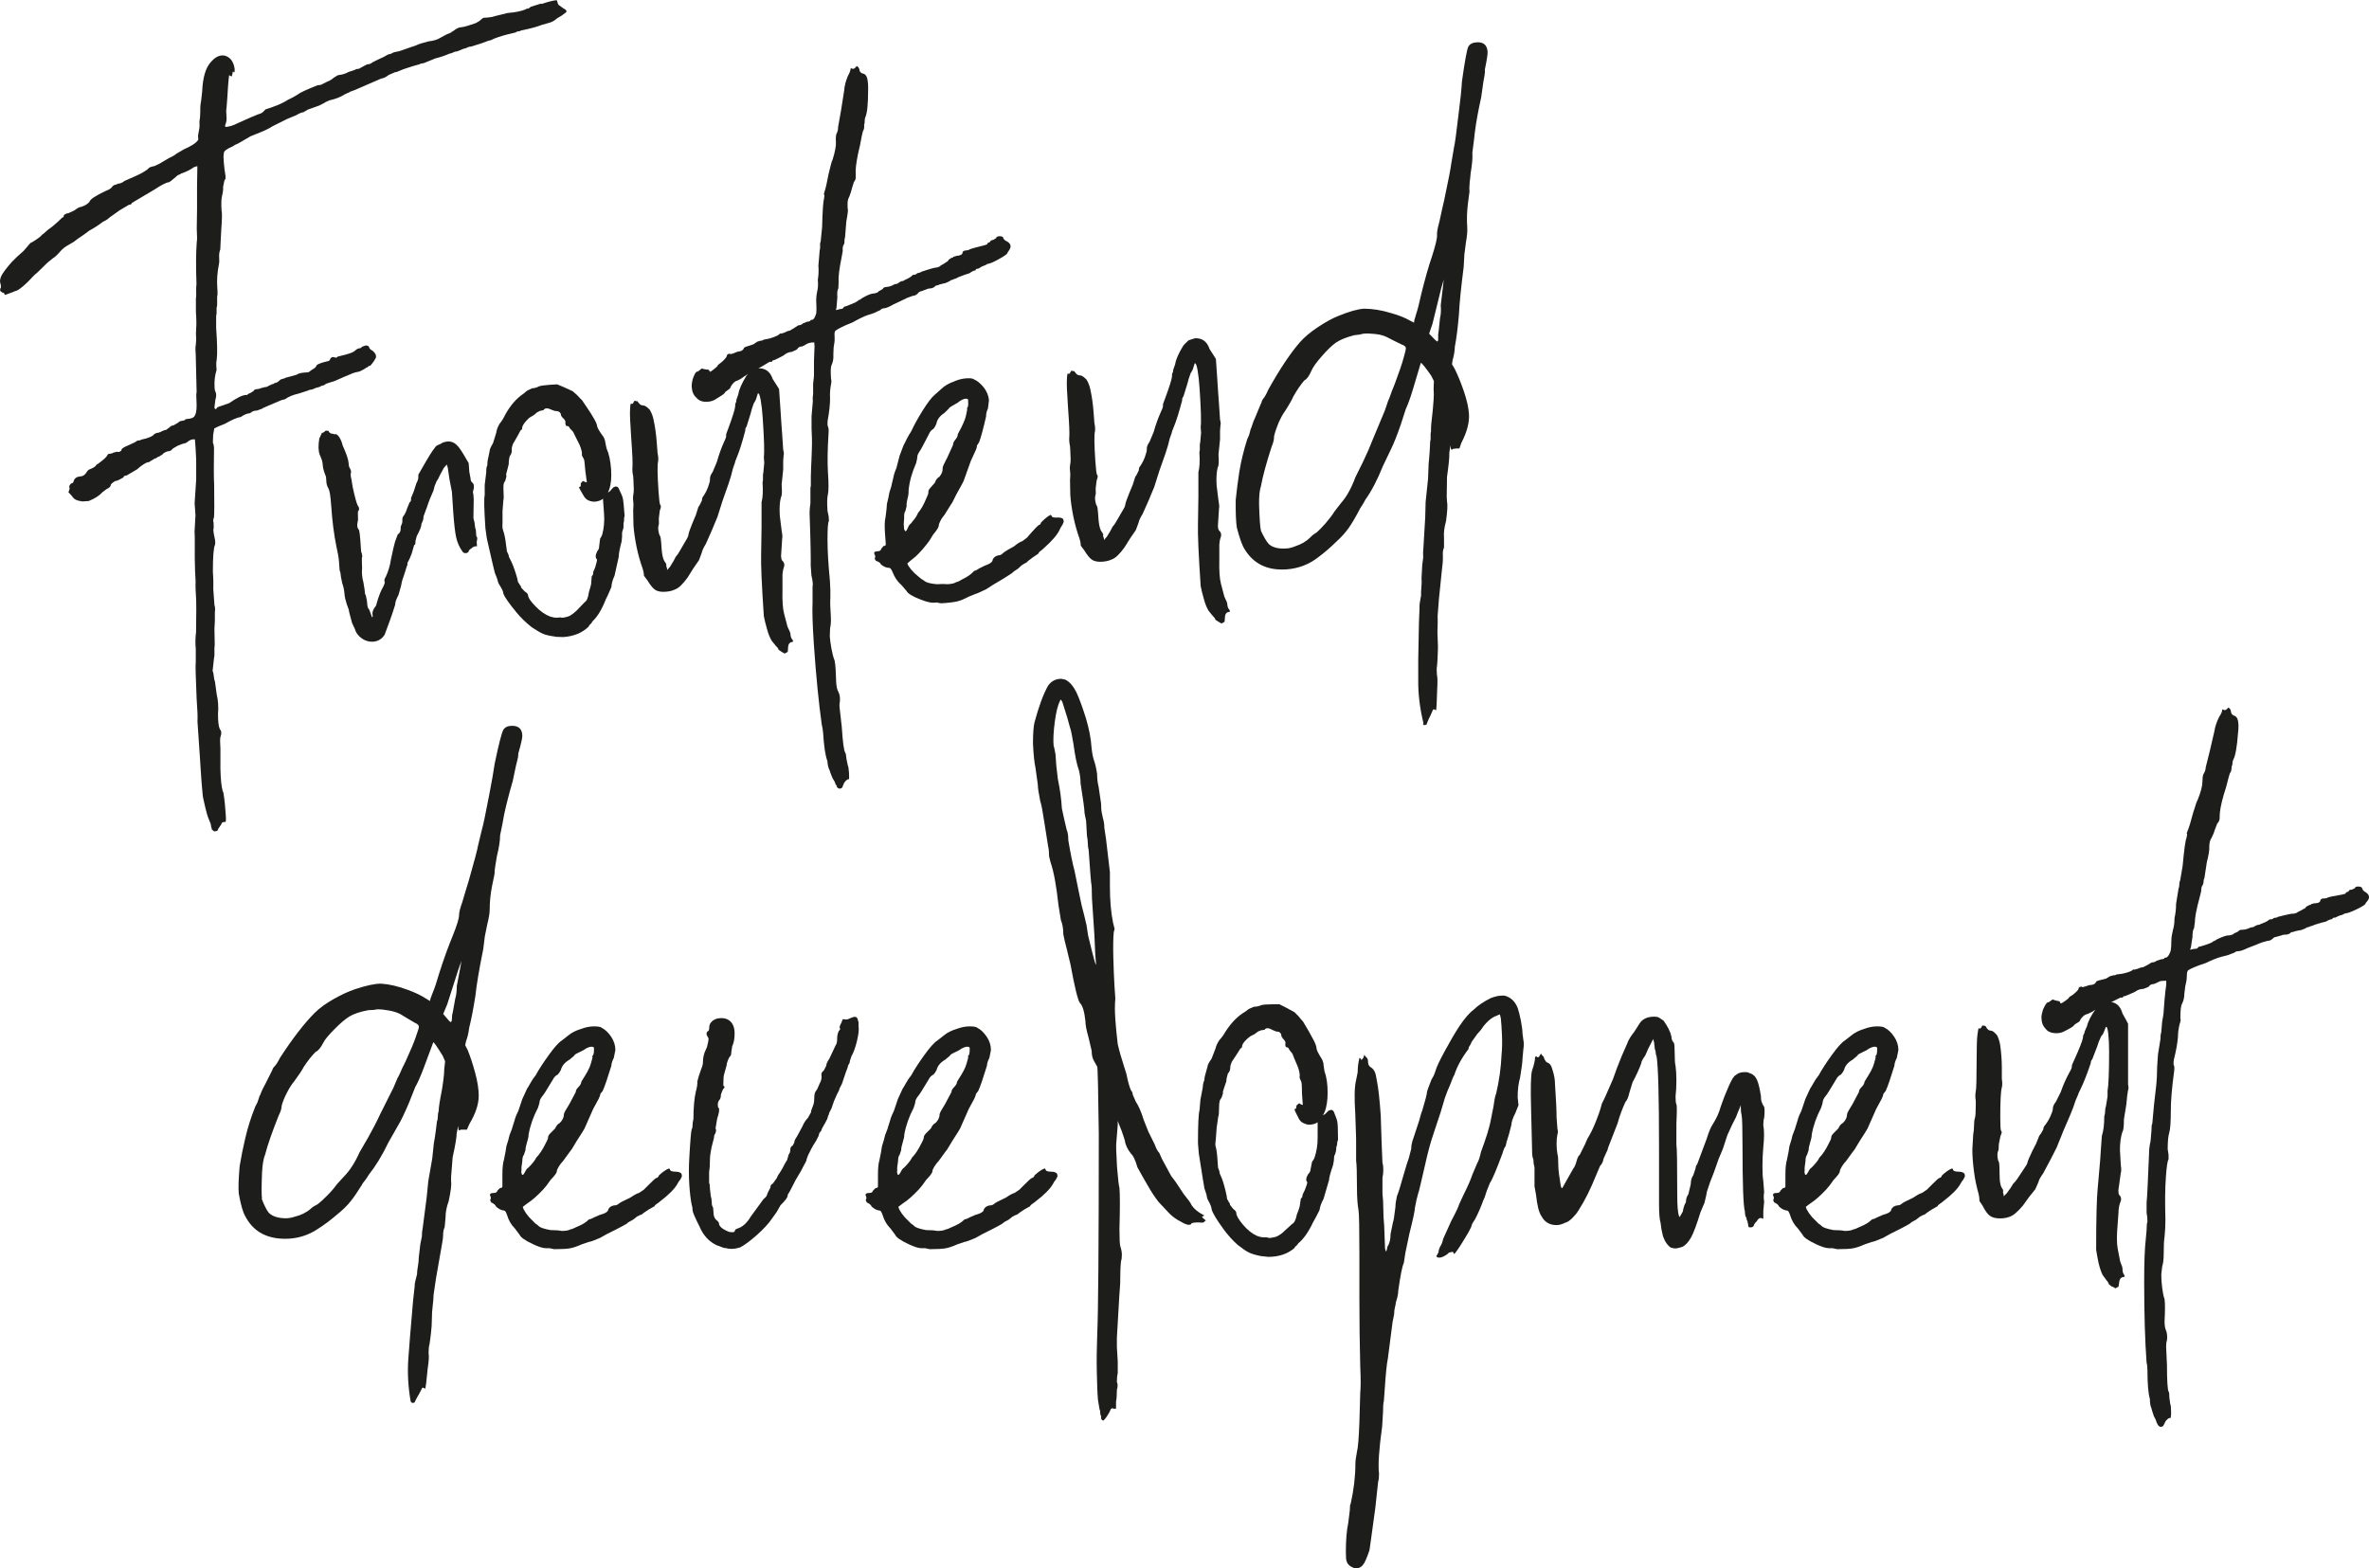 <?xml version="1.0" encoding="UTF-8"?>
<svg id="Lager_1" xmlns="http://www.w3.org/2000/svg" viewBox="0 0 166.27 110.1">
  <defs>
    <style>
      .cls-1 {
        fill: #1d1d1b;
      }
    </style>
  </defs>
  <path class="cls-1" d="M14.87,58.17c-.04-.07-.07-.18-.08-.33l-.13-.32c-.09-.18-.21-.63-.37-1.36-.04-.11-.09-.51-.14-1.21l-.08-1.16-.02-.33-.13-1.93-.06-.88c.02-.3,0-.83-.06-1.61-.07-1.59-.09-2.44-.06-2.55v-.94c-.04-.4-.03-.79.02-1.17.02-1.33.02-2.07.01-2.22-.04-.63-.06-1.07-.04-1.33-.03-.44-.05-.98-.06-1.61,0-.63,0-1.13,0-1.5-.02-.29-.02-.52,0-.67l.05-.89-.06-.83.11-1.67v-.94c.01-.22,0-.63-.04-1.22l-.05-.66h-.11s-.13,0-.27.08l-.26.18-.27.07-.32.13-.32.19c-.1.12-.19.18-.26.18-.11,0-.24.05-.38.14-.07.08-.13.13-.18.15-.05.02-.1.05-.13.09-.07,0-.13.03-.16.07-.03.04-.09.06-.16.07l-.21.13-.11.06s-.03.06-.11.06c-.11,0-.31.11-.59.32l-.21.18-.32.19-.43.25c-.15.01-.22.05-.21.13-.07.04-.17.09-.29.16-.13.06-.22.1-.3.1-.21.13-.32.23-.31.3,0,.04-.03.09-.1.15-.07.06-.12.09-.16.09l-.32.24c-.21.24-.52.44-.96.62l-.44.03c-.19-.02-.34-.06-.45-.11-.11-.05-.21-.14-.3-.28l-.24-.26.05-.11.04-.17c-.04-.07-.04-.14.01-.22.05-.08.09-.12.13-.12.07,0,.12-.06.15-.18.06-.19.22-.29.48-.31.18-.01.34-.13.47-.37.07-.08.12-.12.16-.12.22-.09.36-.17.43-.25,0-.04.07-.1.21-.18.35-.25.56-.45.63-.6,0-.04.05-.06.16-.07s.18-.03.22-.07l.27-.07c.08.03.15.03.22-.02.07-.04.11-.08.1-.12,0-.07.15-.18.48-.31l.43-.2.21-.13c.15-.01.24-.03.27-.07l.33-.08c.33-.1.52-.2.59-.32l.16-.07s.09.01.27-.07c.14-.08.27-.13.38-.14l.26-.19c.07-.08.16-.12.27-.13l.32-.19c.07-.08.16-.12.27-.13s.18-.03.22-.07c0-.04.07-.06.22-.07.26-.02.42-.1.48-.26.1-.19.13-.53.1-1.01-.02-.29-.02-.5.01-.61l-.06-2.55c-.03-.4-.03-.65,0-.72l.03-.39c-.02-.33-.02-.61,0-.83.02-.19.02-.57-.02-1.16v-.89c.02-.11.03-.27.02-.47s0-.4.02-.58c-.04-1.18-.04-2.16.02-2.94.03-.11.03-.43,0-.94l.02-1.33v-.89s0-.72,0-.72l.02-1.28v-.17s-.23.07-.23.07c-.28.2-.59.35-.91.45-.03.04-.09.07-.16.09-.07.02-.14.07-.21.15-.28.24-.44.36-.47.37-.11,0-.26.07-.46.17-.2.11-.38.22-.56.34l-.96.57-.64.38c0,.07-.07.12-.21.13l-.64.38-.69.49s-.1.09-.18.15c-.09.06-.19.12-.29.16-.39.29-.71.49-.96.62l-.42.31-.37.25-.32.24-.32.19c-.25.13-.46.29-.63.49-.21.24-.38.4-.52.48l-.37.3c-.52.52-.82.8-.89.84l-.52.54c-.42.4-.7.6-.85.61l-.16.07-.54.2-.06-.05c0-.07-.04-.11-.12-.1-.12-.07-.17-.12-.18-.15,0-.11,0-.17.04-.17.03-.08.02-.19-.02-.33-.04-.11-.04-.26.03-.45.06-.15.17-.33.32-.52.15-.2.3-.37.44-.53l.36-.36.47-.42.26-.3s.09-.1.15-.18c.07-.08.12-.12.16-.12.07-.04.19-.11.35-.22.16-.1.29-.21.39-.33.07-.04.16-.11.26-.21.1-.1.24-.21.42-.33l.42-.36.31-.3s.06-.01.08-.03c.02-.02.02-.05.02-.08s.03-.08.1-.12c.07-.04.14-.07.22-.07l.43-.2c.21-.16.37-.25.48-.25.29-.09.48-.22.59-.37.03-.15.4-.4,1.11-.74.25-.09.41-.19.48-.31.07-.08.14-.12.21-.13s.13-.03.16-.07c.18-.01.35-.08.49-.2l.75-.33c.5-.22.84-.43,1.01-.62l.22-.07c.07,0,.15-.03.22-.07.07-.04.16-.08.27-.13l.64-.38c.29-.13.46-.24.53-.31l.53-.31c.22-.09.42-.2.62-.32.19-.12.32-.24.39-.36l-.02-.28.08-.45c.03-.11.03-.3.02-.56l.04-.28.02-.45c-.01-.18,0-.43.06-.73l.07-.62c.04-1,.25-1.7.63-2.1.24-.27.49-.42.75-.44.11,0,.2,0,.28.04.34.12.55.43.62.9,0,.11,0,.19-.01.22-.02.04-.04.04-.08,0,0-.04-.01-.05-.03-.03-.02.02-.02.05-.02.08l-.04.17s0,.07-.02.08c-.02.02-.05.01-.08-.02l-.11-.05s-.07.54-.12,1.51l-.06.78c-.03.11-.03.34,0,.67.01.18-.01.35-.08.5-.03.08-.03.13.01.17.26-.02.51-.09.76-.22.86-.39,1.36-.61,1.51-.66.18-.05.31-.11.38-.19.1-.12.17-.18.21-.18.18-.05.43-.14.76-.27.32-.13.57-.26.75-.38l.38-.19.32-.19c.14-.12.61-.34,1.4-.65.18-.01.29-.04.33-.08l.38-.19s.09-.02.16-.07c.07-.04.16-.1.26-.19.18-.12.3-.19.38-.19.22-.02.44-.09.65-.21.33-.1.51-.16.54-.2.15-.01.24-.03.27-.07l.48-.26c.18-.01.31-.06.38-.14l.38-.19.43-.2c.21-.13.34-.19.38-.19.07,0,.18-.05.32-.13l.38-.08,1.19-.41c.18-.09.47-.18.87-.28.22-.02.44-.07.66-.16l.59-.32c.25-.09.38-.16.38-.19l.11-.06.16-.12c.14-.08.25-.13.32-.13.15-.01.33-.05.55-.12.22-.07.4-.13.54-.18.18-.09.3-.17.37-.25l.16-.12.28-.02c.22-.02.39-.04.49-.09l.93-.23c.52-.04.94-.12,1.26-.25.03-.04.11-.06.22-.07l.16-.12.71-.22s.07.04.08.02c.02-.02.04-.03.08-.03.11-.04.26-.09.46-.14.2-.05.36-.08.47-.09.04.03.06.09.07.16s.04.14.1.19c.06.05.17.13.32.23.08.03.13.07.18.13.04.05.04.1,0,.14l-.32.24-.32.19c-.17.16-.37.27-.59.32l-.49.14c-.32.13-.8.26-1.42.38-.07.04-.14.07-.22.07s-.13.03-.16.07l-.33.08c-.44.1-.84.22-1.2.36-.14.08-.27.13-.38.14l-.54.2-.71.22c-.11,0-.2.03-.27.07-.07.04-.14.07-.22.07l-.49.2c-.11,0-.2.03-.27.07-.07.04-.14.07-.22.07-.29.13-.63.25-1.03.35l-.49.2-.32.13c-.15.01-.24.04-.27.07l-.49.14-.65.21-.49.2c-.07,0-.16.03-.24.07-.09.04-.19.09-.3.13-.21.16-.39.25-.54.26l-.92.4-.92.4-.38.14s-.03.06-.11.06l-.27.13c-.25.17-.59.3-1.03.4-.22.09-.34.15-.38.19l-.38.19-.76.27-.32.19c-.11,0-.27.07-.49.2l-.65.27-1.02.51c-.25.17-.66.36-1.24.58l-.32.13-.32.19-.43.25s-.1.07-.19.1c-.09.03-.19.08-.29.16-.43.18-.64.34-.63.49-.03.15-.03.37,0,.67s.06.61.12.94c.01.15,0,.22-.04.22-.03.04-.08.21-.13.51.01.18-.01.39-.07.62-.06.23-.07.58-.04,1.06.04.11.04.55-.02,1.33l-.05.95-.02.45c-.06.15-.09.32-.08.5.02.26.01.44-.02.56-.11.56-.15,1.1-.11,1.62.03.37.02.57-.01.61v.61c-.04.15-.05.29-.04.42s0,.25-.03.36v.83c.08,1.11.09,1.84.04,2.22-.03.11-.04.26-.03.45l.02.28c-.12.38-.17.79-.14,1.23.01.19.04.29.08.33.05.18.04.35-.02.5l-.07.56c0,.07.03.11.06.11.04.03.06.03.06,0l.1-.12.81-.28c.53-.37.92-.56,1.18-.58.04.03.09.01.16-.07l.16-.07.21-.13c.03-.08.1-.12.21-.13.15-.01.26-.04.33-.08l.27-.07c.11,0,.18-.03.22-.07l.27-.13c.07,0,.13-.03.16-.07l.22-.07.21-.18s.11-.06.22-.07l.16-.07.27-.07.49-.14c.11-.08.29-.13.55-.15l.28-.02.26-.19c.18-.09.28-.19.31-.3.07-.08.3-.17.7-.27.15-.01.24-.07.26-.18.03-.08.1-.12.21-.13.19.06.28.06.28-.02l.27-.07c.44-.1.73-.2.87-.28l.16-.12s.08-.07.13-.09c.05-.02.12-.04.19-.04l.16-.12.22-.07c.11,0,.19.02.23.1,0,.04.02.08.06.13.04.05.1.1.18.13.16.14.24.26.25.37v.11c-.09.19-.23.39-.4.58-.07,0-.13.03-.16.07s-.07.06-.11.06c-.1.08-.23.15-.37.22-.14.07-.27.1-.38.11l-.22.07-.16.07-.32.13-.75.33-.65.21c-.07.08-.16.12-.27.13-.14.08-.27.13-.38.14l-.32.13c-.15.01-.24.04-.27.07l-.65.21c-.44.1-.76.24-.97.4l-.27.07-1.08.46-.11.06c-.07,0-.11.03-.11.06l-.38.14c-.22.02-.37.06-.43.14l-.11.06c-.11,0-.26.05-.43.14l-.21.13c-.11,0-.26.06-.46.14-.2.09-.4.19-.62.32l-.49.2-.27.13-.08.45-.02.56c.04.07.07.18.08.33-.02,1.26-.02,2.13.01,2.61.02,1.33.01,2.09-.01,2.28-.06.15-.07.28-.03.39.02.26.01.43-.02.5.02.22.05.4.09.55.05.22.06.38.03.5-.1.19-.15.83-.15,1.9.04.52.04.92.03,1.22l.08,1.11c.05.15.06.31.03.5v.61s-.03.56-.03.56l.02,1.11c-.02.19-.03.36-.02.53s0,.31-.03.42l-.1.9c.04.07.07.18.08.33s.04.29.09.44l.12.88c.1.4.13.86.09,1.38,0,.52.04.87.13,1.05.12.14.13.32.04.55-.03.11-.03.39,0,.83v1c-.01.19,0,.5.02.94.04.63.11,1.01.19,1.15,0,.04.02.15.05.33.03.18.07.57.11,1.16.03.37.02.55-.02.56h-.11c-.11.02-.16.06-.16.13l-.15.23c-.07.08-.1.14-.1.17,0,.07-.08.12-.27.13l-.18-.15Z"/>
  <path class="cls-1" d="M25.74,44.99c-.19-.06-.36-.17-.52-.32-.16-.16-.26-.32-.31-.51l-.2-.43c-.15-.54-.23-.85-.23-.93l-.14-.38c-.09-.29-.15-.53-.16-.71-.02-.29-.08-.55-.16-.77l-.09-.44c-.02-.22-.04-.37-.09-.44l-.05-.66c-.02-.26-.08-.61-.18-1.04-.17-.84-.29-1.77-.36-2.81-.03-.4-.06-.7-.09-.88-.03-.18-.07-.31-.11-.38-.08-.14-.13-.29-.14-.43l-.03-.39c-.13-.32-.21-.58-.22-.76s-.04-.34-.09-.47c-.05-.13-.09-.24-.14-.35-.09-.25-.1-.62-.02-1.11l.19-.4h.06s.11-.07.11-.07c.07-.08.12-.1.16-.07h.11s.06.06.06.1c.08.07.14.1.17.1.07,0,.13.01.17.04h.11c.07-.01.16.06.27.22.1.16.18.35.23.57.26.57.4.99.42,1.25.01.19.04.29.08.33.09.18.11.29.08.33-.03.11-.02.26.03.44l.1.6c.16.73.28,1.17.37,1.31.04.03.06.09.07.16s-.01.13-.04.17c-.04,0-.05.1-.04.28.02.26.01.43-.02.5-.06.26-.02.45.09.55.04.07.09.46.13,1.16l.03.39c.04.07.07.18.08.33-.03.04-.04.17-.03.39.02.33.02.57,0,.72.02.33.06.55.1.66l.09.55c.02.26.04.39.08.38l.08.38c.02.3.05.48.09.55.04,0,.1.14.2.43.05.18.09.24.12.16l-.02-.22c0-.11.04-.24.14-.4.1-.12.15-.21.15-.29.15-.53.31-.93.47-1.2.1-.19.13-.32.08-.39,0-.11.02-.2.09-.28.19-.42.31-.82.36-1.19.14-.68.24-1.11.3-1.3l.19-.51s.08-.04.13-.12c.05-.08.07-.15.07-.23,0-.11,0-.2.04-.28.07-.12.09-.25.08-.39,0-.11.02-.2.09-.28.03-.04.08-.11.12-.2.05-.1.09-.2.12-.31l.19-.46c.07,0,.1-.1.09-.28l.19-.46.09-.28.09-.28c.1-.19.14-.32.14-.4-.01-.15,0-.24.04-.28l.2-.35c.46-.81.76-1.29.9-1.45.07-.12.16-.2.29-.24.13-.05.21-.09.24-.13.32-.13.6-.13.83,0,.12.07.22.16.32.28.1.12.21.29.34.5l.31.53s.06.05.07.16l.04.55.09.49c0,.11.03.18.07.22.08.07.13.14.15.21.02.07.02.17,0,.28-.06.19-.07.3-.03.34l.03.39-.02,1.33.08.33c.02.22.04.39.09.49l.03.44c.08.07.09.2.03.39l.02.33h-.11c-.11.02-.2.06-.27.14-.14.08-.21.16-.21.24-.07.08-.15.11-.24.1-.09-.01-.16-.05-.2-.13-.2-.28-.35-.61-.43-.97-.08-.36-.15-.97-.21-1.82l-.09-1.38-.18-.93-.11-.77-.07-.22-.21.24-.25.46c-.1.23-.18.38-.25.46l-.14.34-.09.34c-.16.34-.32.74-.47,1.2l-.19.51s-.05.11-.04.22l-.04.17-.1.23c.01.15-.1.43-.33.86l-.09.34c.01.18-.02.28-.09.28l-.18.62-.14.34-.15.29c0,.11,0,.19-.04.22l-.14.45-.09.28s-.08.19-.14.45c0,.07-.07.36-.22.85-.16.31-.24.53-.23.68-.21.68-.46,1.38-.74,2.11-.17.27-.41.44-.74.49-.22.02-.41,0-.56-.07Z"/>
  <path class="cls-1" d="M38.98,44.69c-.37-.05-.66-.11-.85-.19-.19-.08-.46-.24-.81-.47-.39-.31-.75-.65-1.07-1.04-.52-.63-.83-1.07-.92-1.32,0-.11-.07-.27-.2-.49-.12-.18-.19-.32-.2-.43,0-.04-.07-.22-.2-.54l-.16-.66-.4-1.75-.1-.71c-.09-1.33-.11-2.1-.05-2.33v-.72s.11-.9.11-.9c-.01-.18.01-.35.08-.5-.01-.15.01-.33.07-.56l.08-.39c0-.11.07-.3.24-.57l.23-.74c.02-.19.1-.4.23-.63.14-.16.27-.37.4-.64.36-.65.79-1.15,1.29-1.48l.21-.18s.16-.1.38-.19c.18-.01.35-.06.49-.14.14-.05.4-.08.77-.11l.5-.03.46.19.63.29.3.26s.09.09.15.16c.06.07.13.14.21.21l.43.64c.12.18.26.39.4.64.15.25.22.43.23.54s.15.36.44.75c.08.14.13.29.14.43l.08.38c.18.4.28.89.32,1.48.04.55,0,1.02-.13,1.4l-.09.23.16-.12.21-.24.16-.07c.11,0,.19.04.23.15.17.36.26.56.26.59.05.15.1.59.15,1.32-.03.08-.04.16-.04.25s0,.18-.04.25c.02.22,0,.41-.07.56-.03.08-.04.21-.03.39l-.03.34c-.15.57-.21.92-.2,1.07l-.3,1.35c-.13.27-.2.53-.22.79-.19.46-.32.74-.39.86-.28.72-.6,1.24-.95,1.56-.03.08-.07.14-.13.18-.05.04-.1.1-.13.18-.45.44-1.05.68-1.78.73l-.56-.02ZM35.31,37.23s.09.22.16.66l.11.82c.08.14.13.27.14.38l.19.38c.13.29.27.68.41,1.19.01.15.05.26.13.32,0,.04.02.07.06.11.04.03.06.09.07.16l.24.26c.15.1.24.19.24.26.01.19.19.45.53.8.34.35.68.58,1.02.71.19.06.36.09.5.08l.22-.02c.08.03.18.03.31,0,.13-.03.25-.06.35-.11.21-.13.39-.27.53-.42l.52-.54c.14-.08.24-.31.29-.69.12-.38.18-.62.17-.73l.03-.39c.07-.08.1-.14.1-.17,0-.07,0-.15.04-.22.03-.08.06-.15.1-.23.09-.3.13-.47.13-.51v-.06c-.12-.1-.12-.29.01-.56.1-.12.15-.23.14-.34l.07-.56s.08-.1.15-.29c.12-.45.16-.92.13-1.4l-.06-.83-.02-.28c-.14.12-.34.19-.6.21-.11,0-.24-.02-.39-.08-.15-.06-.27-.17-.35-.31l-.25-.43c-.08-.14-.11-.21-.07-.22.07,0,.11-.04.1-.12,0-.11,0-.17.04-.17l.05-.06c.07-.08.12-.08.17-.01l.17.04-.11-.83c-.04-.52-.07-.79-.11-.82-.08-.14-.13-.23-.13-.27.03-.15-.03-.39-.16-.71l-.32-.64-.13-.27-.24-.26c-.04-.11-.1-.16-.18-.15s-.12-.07-.13-.21c.03-.11-.02-.22-.13-.32-.04-.03-.08-.08-.12-.13-.04-.05-.06-.1-.06-.13,0-.07-.04-.14-.1-.19-.06-.05-.13-.07-.2-.07s-.19-.02-.34-.09c-.27-.13-.45-.14-.56-.02,0,.04-.05.06-.16.07-.07,0-.18.05-.32.13l-.21.18-.32.19c-.31.28-.48.51-.51.7,0,.11-.03.17-.1.17l-.25.46-.3.52c-.06.15-.09.28-.08.39.01.18-.03.34-.14.45-.06.23-.08.41-.07.56l-.13.51c-.06.19-.07.3-.03.34l-.09.34c-.07.08-.11.17-.12.29-.01.11-.01.26,0,.44.02.33.02.54-.01.61l-.06.78v.83c-.02.26,0,.43.04.5Z"/>
  <path class="cls-1" d="M54.88,45.77l-.23-.15s-.02-.08-.06-.13c-.04-.05-.08-.1-.12-.13l-.3-.37c-.13-.21-.24-.48-.33-.81-.1-.33-.17-.64-.23-.93-.15-2.21-.21-3.65-.19-4.32l.03-1.95v-.89s0-.83,0-.83c.09-.34.11-.8.07-1.39.03-.11.04-.23.03-.36s0-.25.03-.36l.06-.67-.03-.39c.05-.37.02-1.3-.08-2.77-.03-.48-.08-.89-.14-1.24-.06-.35-.13-.5-.2-.46l-.09.28s-.02.1-.07.2c-.05.1-.09.16-.12.2l-.14.4-.09.34-.14.45-.14.45c-.07.08-.1.17-.09.28-.21.79-.4,1.42-.59,1.87-.1.23-.14.36-.14.4l-.14.4-.13.51-.18.57-.42,1.19c-.09.3-.15.49-.18.57l-.18.57-.24.57-.14.34-.43.97c-.17.27-.26.48-.29.63l-.19.51-.4.58-.4.64c-.34.47-.63.75-.89.84-.18.09-.4.14-.66.16-.3.02-.53-.02-.7-.12-.17-.1-.36-.33-.57-.68l-.24-.32c-.01-.18-.04-.35-.09-.49-.18-.51-.33-1.03-.44-1.58-.11-.55-.18-1.04-.21-1.48l-.02-1.05c.02-.22.03-.45,0-.67s0-.39.02-.5c.03-.11.03-.41,0-.89l-.02-.33c-.05-.22-.07-.44-.05-.66.02-.19,0-.87-.09-2.05-.07-1.03-.1-1.68-.08-1.94.01-.33.04-.48.08-.45.04.03.08.03.11,0s.07-.1.1-.17c.03-.04.07-.04.11,0h.11s.12.15.12.15c.08.11.18.15.29.15s.26.09.46.3c.13.21.22.45.27.7.11.51.18,1.02.22,1.54l.03.39.03.39c.05.26.07.46.04.61-.06.23-.05.93.03,2.11.04.59.08.9.12.94.04.03.05.09.04.16-.01.08-.04.15-.07.23l-.07.56c.02.3.01.46-.02.5-.03.11-.03.25,0,.42.03.16.06.26.1.3.04.03.08.31.11.82.02.33.06.58.11.74.05.16.11.28.19.35,0,.04.01.07.04.11.02.04.01.05-.02.06l.07.22v.11s.21-.24.21-.24l.25-.41.15-.29s.12-.12.25-.35l.4-.69c.17-.27.25-.44.24-.52.03-.15.12-.41.28-.8l.24-.57.18-.57c.07-.08.15-.23.25-.46,0-.11.02-.2.09-.28.13-.19.25-.41.34-.66.09-.25.14-.43.13-.54-.01-.15.05-.32.19-.51l.29-.69c.15-.53.32-1,.51-1.42.13-.27.17-.42.14-.45,0-.07.04-.22.14-.45.31-.84.48-1.37.5-1.59,0-.11,0-.19.04-.25.03-.06.05-.12.04-.2l.14-.4c.05-.34.24-.77.58-1.32.07-.08.19-.2.36-.36l.43-.14c.52-.04.87.22,1.05.76l.31.48.13.21.08,1.16.08,1.22.06.83.07,1.05c.05.18.06.31.03.39l-.03.39v.61s-.04.39-.11,1.06c.04.52.02.81-.05.89-.09.34-.11.77-.08,1.28l.13,1.05c.05.26.07.44.04.55l-.08,1.23c.01.19.04.29.08.33.16.14.19.32.09.55-.06.23-.08.45-.07.67v.83c-.02.78.02,1.35.12,1.71l.23.87.07.16c.08.14.13.27.14.38.01.18.06.31.14.38.04.07.05.12.04.14-.02.02-.06.03-.14.04-.11.04-.18.14-.2.29l-.03.39-.11.06-.11.06-.17-.1Z"/>
  <path class="cls-1" d="M58.75,55.21l-.13-.21c0-.07-.07-.2-.19-.38-.13-.32-.2-.5-.2-.54-.08-.14-.14-.36-.16-.66-.14-.36-.24-1.02-.3-1.98-.02-.22-.05-.4-.09-.55-.21-1.47-.4-3.36-.56-5.68-.09-1.36-.12-2.34-.09-2.94v-.67c-.01-.29,0-.5.02-.61-.02-.22-.05-.42-.1-.6l-.05-.72c.01-.33,0-1.46-.07-3.38-.02-.33,0-.65.05-.95v-.72c-.01-.29,0-.46.03-.5v-.67s.02-.67.02-.67c.02-.3.03-.71.05-1.23.02-.52.01-1-.02-1.44v-.89s.09-1.06.09-1.06c-.02-.22,0-.39.02-.5v-.72c.05-.37.07-.63.06-.78v-.78s.02-.61.02-.61l.02-.45-.02-.28h-.17c-.15.02-.26.05-.33.09-.21.13-.34.19-.38.19-.15.01-.25.07-.32.19-.03.04-.16.1-.38.19-.15.01-.29.06-.43.14-.07.08-.34.23-.8.44-.11,0-.16.05-.16.12h-.17s-.43.26-.43.26l-.43.25-.32.19c-.21.13-.34.19-.38.19-.21.13-.34.21-.37.25-.21.13-.34.19-.38.19-.14.05-.28.19-.42.42,0,.07-.06.15-.21.24l-.16.12c-.03.08-.13.17-.29.27-.16.1-.31.2-.45.28-.14.08-.31.13-.49.14-.37.03-.63-.07-.8-.28-.2-.17-.31-.42-.33-.75-.01-.15.01-.33.07-.56.12-.34.22-.52.3-.52s.11-.03.11-.06c.04,0,.09-.04.16-.12.07-.04.13-.05.17-.01l.22.04c.15-.01.22.04.23.15.04.03.22-.09.53-.37.03-.08.08-.13.15-.18.07-.04.17-.12.29-.24.12-.12.2-.22.23-.29,0-.11.06-.17.21-.18.04.03.08.04.11.02.04-.02.07-.03.11-.03l.32-.13c.22-.02.36-.08.43-.2,0-.07.08-.13.26-.18l.43-.14.26-.18.22-.07c.11,0,.18-.03.22-.07l.44-.09c.33-.1.54-.19.65-.27.07-.08.12-.1.16-.07l.22-.07c.14-.08.27-.13.38-.14l.32-.19.27-.18c.15-.01.25-.05.32-.13l.32-.13c.11,0,.18-.03.22-.07,0-.04.03-.06.11-.06.11,0,.21-.16.3-.46.02-.19.02-.45,0-.78-.01-.18,0-.43.06-.73.06-.23.08-.5.05-.84.05-.3.07-.63.04-1l.09-1.06c.03-.11.04-.22.03-.34s0-.2.04-.28l.1-1.01c.03-1.19.08-1.86.14-2.01,0-.04,0-.09.02-.17.01-.07,0-.11-.04-.11l.04-.17c.09-.26.19-.7.3-1.3.14-.6.23-.92.27-.96.18-.57.26-1,.24-1.29-.02-.22,0-.39.02-.5.1-.19.14-.36.13-.51l.08-.45c.06-.26.17-.97.35-2.13.02-.3.1-.64.26-1.02.13-.23.19-.4.19-.51,0-.04.03-.04.11,0,.08.03.15,0,.22-.07l.1-.12.12.1s.06.09.07.16c0,.11.07.2.19.26.19.02.31.15.36.36.05.22.07.49.06.83,0,1-.07,1.63-.2,1.9-.03.08-.04.16-.04.25s0,.18-.04.25c.02.22-.01.37-.08.45-.03.08-.1.41-.21,1.01l-.13.56c-.14.68-.2,1.18-.17,1.51v.11c.02.15-.03.28-.13.4l-.14.45c-.03.15-.09.34-.18.57-.1.16-.14.38-.12.67v.17c.05.03.02.33-.09.9l-.09,1.12c-.03.08-.04.16-.04.25s0,.18-.04.25c-.07.08-.1.23-.08.45l-.08.45c-.17.83-.24,1.4-.21,1.74l-.02.45c-.07.08-.09.28-.07.62l-.06.73-.04.17.27-.07c.18-.01.27-.06.27-.13.03-.04.09-.06.16-.07.11-.04.25-.1.43-.17.18-.07.32-.14.43-.22,0-.04.03-.06.11-.06l.16-.12c.36-.21.63-.32.81-.33h.06s.22-.07.22-.07c.07-.08.12-.12.16-.12l.21-.13c.03-.08.1-.12.21-.13.15-.01.27-.04.38-.08l.27-.13c.11,0,.18-.03.22-.07l.21-.13c.11,0,.18-.03.22-.07l.27-.13.21-.13c.07-.08.12-.12.16-.12.11,0,.18-.03.22-.07.03-.04.09-.06.16-.07s.13-.03.16-.07l.43-.14c.29-.09.47-.14.55-.15.18-.01.31-.06.38-.14l.32-.19s.08-.07.13-.09c.05-.02.1-.07.13-.15l.21-.13c.07,0,.11-.03.11-.06l.22-.07c.15-.01.26-.04.33-.08.07-.04.1-.1.1-.17.03-.08.1-.12.21-.13.15-.01.24-.03.27-.07.07-.04.42-.14,1.03-.29l.22-.07c0-.07.03-.11.1-.12l.11-.06c0-.07.07-.12.21-.13l.21-.13c0-.07.07-.12.21-.13s.24.02.28.09c0,.04.02.08.06.13.04.05.1.1.18.13.31.16.36.38.16.66-.07.08-.1.14-.1.17-.03.08-.23.22-.61.43-.37.21-.64.32-.78.33l-.11.06s-.09.06-.16.07l-.16.07-.21.13c-.15.01-.22.05-.21.13-.11,0-.25.07-.43.2-.18.05-.43.14-.76.27-.14.08-.25.13-.32.13-.03.04-.08.06-.13.06s-.1.03-.13.06c-.21.13-.38.19-.49.2l-.27.07s-.11.06-.22.07c-.04,0-.09.04-.16.12l-.16.07c-.18.01-.31.04-.38.08l-.38.14c-.07,0-.15.05-.21.13-.1.12-.23.18-.38.19l-.38.14-.54.26-.43.2c-.29.17-.5.26-.65.27-.11,0-.2.05-.27.13l-.16.07-.27.13-.43.14c-.15.05-.32.12-.54.23-.21.11-.39.2-.54.29l-.49.2c-.47.22-.72.36-.75.44-.03.08-.04.22-.02.45.01.15-.01.37-.07.67l-.02.5c.02.26-.02.5-.12.73-.07.12-.08.45-.04,1,.04.07.03.22-.02.45-.05.3-.07.6-.05.89,0,.44-.06.97-.17,1.57-.02.22-.01.37.03.44.04.07.05.24.03.5-.07,1.11-.08,2-.04,2.67.06.81.05,1.33,0,1.55-.06.23-.07.62-.03,1.17l.08.38.02.33c-.07.08-.1.52-.1,1.31,0,.8.06,1.76.17,2.9.03.44.04.85.03,1.22-.02.22-.01.63.03,1.22.03.37,0,.67-.05.89l-.02.56c.02.26.06.55.12.88.06.33.13.6.22.82.06.29.09.81.11,1.55.02.29.07.51.16.66.09.18.12.4.1.66-.03.11-.04.26-.02.45l.15,1.32c.07,1.07.15,1.67.24,1.82.04.03.07.18.09.44l.09.44c.04.07.07.25.09.55s.01.44-.02.45c-.08-.03-.18.05-.32.24l-.1.23s-.01.07-.05.11c-.03.04-.09.06-.16.07s-.15-.05-.23-.15Z"/>
  <path class="cls-1" d="M65.8,42.29l-.28.02c-.18.01-.49-.06-.9-.22-.57-.22-.9-.42-.99-.6l-.36-.42c-.28-.24-.48-.54-.62-.9-.04-.11-.09-.19-.13-.24-.04-.05-.1-.08-.17-.07-.19-.02-.36-.1-.52-.24-.04-.11-.16-.19-.35-.25-.08-.11-.11-.18-.07-.22.03-.04.03-.11-.02-.22-.04-.07-.05-.13-.01-.17.03-.04.13-.06.27-.07.11,0,.18-.07.21-.18l.15-.18c.11,0,.16-.05.16-.12l-.06-.83c-.03-.48-.02-.83.04-1.06l.07-.56.03-.39c.09-.34.14-.6.17-.79l.14-.45s.04-.22.13-.56c.03-.15.06-.29.11-.42.05-.13.09-.24.12-.31l.22-.85.28-.74c.07-.12.14-.26.22-.43.08-.17.19-.35.32-.55.19-.42.46-.91.81-1.47.35-.56.63-.92.84-1.09l.47-.42c.21-.2.49-.37.85-.5.29-.13.58-.21.87-.23s.48,0,.56.07c.23.1.45.28.68.56.22.28.35.59.37.92l-.07.56c-.1.23-.14.42-.13.56-.2.87-.36,1.47-.49,1.81l-.15.23c0,.07-.02.19-.09.34l-.34.74-.51,1.42-.15.29-.35.63-.29.58s-.22.33-.55.87c-.1.12-.2.25-.28.41-.08.15-.12.27-.12.34,0,.11-.13.32-.4.64l-.25.41c-.13.19-.3.4-.49.62s-.35.38-.49.51l-.37.3-.21.18.07.16.19.26.24.26.3.26.18.15s.11.05.23.15.4.18.85.22c.33-.02.59-.02.78,0,.29-.02.49-.07.6-.15.07,0,.22-.07.43-.2.36-.17.62-.36.79-.55.03-.04.09-.06.16-.07l.21-.13.38-.19c.4-.14.59-.28.58-.43.06-.15.19-.25.37-.3.15-.01.25-.05.32-.13.07-.08.33-.25.8-.5.24-.2.44-.33.59-.37l.32-.24.36-.41c.24-.27.4-.43.47-.48.04,0,.07-.02.11-.06.03-.04.05-.08.05-.11.07-.08.17-.18.31-.3.14-.12.26-.2.37-.25l.06.05c0,.11.14.16.4.14.18-.01.31.02.39.08.04.03.06.11.07.22l-.1.23s-.07.09-.1.15c-.03.06-.07.12-.1.2-.16.34-.54.78-1.13,1.3-.03.04-.1.09-.18.15-.09.06-.15.13-.18.21l-.37.25-.32.24s-.08.08-.13.12c-.05.04-.1.06-.13.07l-.21.13-.26.24c-.21.13-.35.23-.42.31-.18.12-.41.27-.69.44-.29.17-.5.29-.64.38l-.48.31c-.43.21-.68.32-.75.33l-.49.2c-.32.17-.59.28-.81.33-.22.05-.59.1-1.1.13l-.28-.04ZM63.44,37.07c.05.18.09.25.13.21.04,0,.09-.08.15-.23.06-.15.13-.25.2-.29.07-.08.15-.19.26-.32.1-.14.17-.24.2-.32l.05-.11c.21-.24.4-.58.59-1.04.03-.08.06-.15.1-.23.03-.08.05-.15.04-.22s.04-.17.15-.29l.31-.35c.06-.19.16-.33.31-.41.17-.2.25-.41.23-.63,0-.07.11-.32.34-.75.22-.5.35-.78.39-.86,0-.11.04-.22.14-.34.14-.16.2-.29.19-.4l.15-.29c.07-.12.15-.28.24-.49.1-.21.16-.39.19-.54l.08-.39v-.17c.06,0,.09-.15.07-.45v-.11c-.05-.07-.14-.08-.29-.04-.15.05-.29.13-.43.25l-.43.25c-.14.08-.21.14-.21.18l-.31.3c-.32.21-.51.46-.56.76-.06.15-.13.27-.2.35-.14.08-.25.2-.31.35-.39.77-.62,1.19-.69,1.27-.1.16-.15.29-.14.4,0,.04-.03.17-.08.39-.29.65-.47,1.29-.53,1.92.01.15-.01.33-.07.56-.06.23-.08.41-.07.56l-.09.34c-.07.08-.09.23-.08.45l-.03.45.02.28Z"/>
  <path class="cls-1" d="M85.54,43.66l-.23-.15s-.02-.08-.06-.13c-.04-.05-.08-.1-.12-.13l-.3-.37c-.13-.21-.24-.48-.33-.81-.1-.33-.17-.64-.23-.93-.15-2.21-.21-3.65-.19-4.32l.03-1.95v-.89s0-.83,0-.83c.09-.34.11-.8.07-1.39.03-.11.04-.23.03-.36s0-.25.03-.36l.06-.67-.03-.39c.05-.37.02-1.3-.08-2.77-.03-.48-.08-.89-.14-1.24-.06-.35-.13-.5-.2-.46l-.09.28s-.02.1-.07.2c-.05.1-.09.16-.12.2l-.14.4-.09.34-.14.45-.14.45c-.07.08-.1.17-.09.28-.21.79-.4,1.42-.59,1.87-.1.23-.14.36-.14.4l-.14.4-.13.51-.18.57-.42,1.19c-.09.3-.15.49-.18.57l-.18.57-.24.57-.14.34-.43.97c-.17.27-.26.48-.29.63l-.19.51-.4.58-.4.64c-.34.47-.63.75-.89.84-.18.09-.4.14-.66.16-.3.02-.53-.02-.7-.12-.17-.1-.36-.33-.57-.68l-.24-.32c-.01-.18-.04-.35-.09-.49-.18-.51-.33-1.03-.44-1.58-.11-.55-.18-1.04-.21-1.48l-.02-1.05c.02-.22.03-.45,0-.67s0-.39.02-.5c.03-.11.03-.41,0-.89l-.02-.33c-.05-.22-.07-.44-.05-.66.02-.19,0-.87-.09-2.05-.07-1.03-.1-1.68-.08-1.94.01-.33.04-.48.08-.45.04.03.08.03.11,0s.07-.1.1-.17c.03-.04.07-.04.11,0h.11s.12.15.12.15c.08.11.18.15.29.15s.26.09.46.3c.13.21.22.45.27.7.11.51.18,1.02.22,1.54l.03.39.03.39c.05.26.07.46.04.61-.06.23-.05.93.03,2.11.04.59.08.9.12.94.04.03.05.09.04.16-.01.08-.04.15-.07.23l-.07.56c.02.3.01.46-.02.5-.03.11-.03.25,0,.42.03.16.06.26.1.3.04.03.08.31.11.82.02.33.06.58.11.74.05.16.11.28.19.35,0,.04.01.07.04.11.02.04.01.05-.02.06l.07.22v.11s.21-.24.21-.24l.25-.41.15-.29s.12-.12.25-.35l.4-.69c.17-.27.25-.44.24-.52.03-.15.12-.41.28-.8l.24-.57.18-.57c.07-.08.15-.23.25-.46,0-.11.02-.2.09-.28.13-.19.25-.41.34-.66.09-.25.14-.43.13-.54-.01-.15.05-.32.19-.51l.29-.69c.15-.53.32-1,.51-1.42.13-.27.17-.42.14-.45,0-.07.04-.22.14-.45.31-.84.48-1.37.5-1.59,0-.11,0-.19.04-.25.03-.06.05-.12.04-.2l.14-.4c.05-.34.24-.77.58-1.32.07-.08.19-.2.36-.36l.43-.14c.52-.04.87.22,1.05.76l.31.48.13.21.08,1.16.08,1.22.06.83.07,1.05c.05.18.06.31.03.39l-.03.39v.61s-.04.39-.11,1.06c.04.52.02.81-.05.89-.09.34-.11.77-.08,1.28l.13,1.05c.05.26.07.44.04.55l-.08,1.23c.01.19.04.29.08.33.16.14.19.32.09.55-.06.23-.08.45-.07.67v.83c-.02.78.02,1.35.12,1.71l.23.87.07.16c.08.14.13.27.14.38.01.18.06.31.14.38.04.07.05.12.04.14-.02.02-.06.03-.14.04-.11.04-.18.14-.2.29l-.03.39-.11.06-.11.06-.17-.1Z"/>
  <path class="cls-1" d="M99.91,50.78c-.26-1.06-.38-2.07-.37-3.03v-1.44s.05-2.61.05-2.61l.04-1c-.01-.15,0-.3.03-.45.03-.15.05-.3.08-.45-.01-.15,0-.33.02-.56.02-.22.03-.43.01-.61l.05-.95.07-.56c-.02-.22-.01-.42.01-.61l.13-2.17.03-1.11.17-1.62.04-1.06s.07-.56.11-1.56c.03-.08.04-.19.03-.34s0-.28.03-.39c-.02-.22.03-.7.12-1.45.02-.22.04-.47.06-.75.02-.28.02-.53,0-.75l.02-.56-.19-.38c-.45-.64-.69-.93-.73-.89l-.54,1.81c-.18.6-.35,1.08-.51,1.42l-.37,1.14c-.25.72-.47,1.27-.66,1.66l-.58,1.21c-.38.95-.79,1.74-1.23,2.36-.1.19-.19.35-.27.46-.08.12-.14.21-.17.29-.26.5-.5.9-.72,1.22-.22.31-.5.63-.85.95-.45.44-.87.8-1.26,1.09-.67.53-1.42.82-2.27.88-1.33.09-2.3-.38-2.93-1.41-.17-.25-.35-.75-.55-1.52-.06-.37-.09-1.01-.08-1.94.07-.67.15-1.32.25-1.96.13-.79.32-1.56.56-2.31.1-.19.16-.36.19-.51.03-.15.06-.24.09-.28.09-.3.2-.59.33-.86l.33-.8s.06-.1.07-.17c.01-.07.05-.15.12-.23.1-.12.22-.33.35-.63.79-1.42,1.53-2.53,2.21-3.32.31-.35.73-.71,1.26-1.06.53-.35,1.01-.62,1.44-.79.76-.31,1.35-.48,1.8-.51.59,0,1.23.1,1.91.31.53.15.97.32,1.31.52l.29.15c0-.07.05-.27.15-.59.11-.32.23-.8.37-1.44.26-1.05.51-1.94.76-2.66.24-.76.36-1.25.34-1.47-.01-.18.04-.48.16-.9l.21-.96.13-.56c.31-1.46.47-2.31.49-2.53l.2-1.18c.06-.23.17-1.03.33-2.41.12-.93.2-1.68.23-2.24.2-1.42.35-2.23.44-2.42.1-.19.29-.3.59-.32.48-.03.74.19.77.67.01.15-.05.56-.19,1.23.01.15,0,.3-.03.45-.03.15-.05.3-.08.45l-.15,1.06c-.2.9-.35,1.71-.44,2.42l-.07.62-.11.84c.03.37-.02.85-.12,1.45-.02.22-.04.45-.07.67-.02.22-.03.43-.01.61l-.11.84c-.07.56-.09,1.12-.05,1.67.02.26-.01.61-.09,1.06l-.11.84-.05.89c-.19,1.49-.3,2.59-.33,3.3-.08.97-.18,1.73-.29,2.3-.01.33-.07.65-.16.95l-.04.28.19.32c.21.43.43.95.64,1.57.21.62.33,1.14.36,1.59.04.59-.13,1.27-.53,2.03l-.14.4h-.17s-.28.03-.28.03c-.1.12-.16.05-.18-.21v-.06s-.08.56-.08.56c.02.26-.04.82-.16,1.68l-.02,1.39.02.33c.05.22.03.68-.07,1.39-.12.42-.17.81-.14,1.18v.67c-.07.15-.1.34-.08.56.01.18,0,.46-.05.84l-.23,2.24-.09,1.17c.01.18.01.43,0,.75-.02.31-.01.64.01.97.02.29.02.61,0,.94-.01.33-.03.61-.05.84-.03.11-.03.32-.01.61.05.18.05.53.02,1.05l-.04,1.06-.03.39-.11-.05s-.08-.03-.11,0l-.1.23c-.1.23-.16.36-.19.4l-.14.34c0,.07-.05.11-.16.12-.07,0-.11-.03-.12-.1ZM88.49,37.24c.22.47.41.79.57.96.27.24.69.34,1.24.3.18-.01.38-.06.6-.15.43-.14.79-.35,1.07-.63.1-.12.26-.24.47-.37.14-.12.34-.33.6-.62.26-.3.47-.58.64-.85l.46-.59c.38-.43.71-1.03.99-1.79l.54-1.09c.26-.54.5-1.09.72-1.66l.81-1.94.23-.68s.08-.15.14-.34c.06-.19.17-.47.33-.86.31-.83.51-1.42.6-1.76.12-.41.18-.66.17-.73,0-.11-.11-.2-.3-.26l-.69-.34c-.23-.13-.44-.23-.63-.29-.19-.06-.43-.1-.73-.12-.19-.02-.41-.03-.67,0-.15.05-.35.08-.6.1-.58.15-1.01.33-1.3.53-.28.2-.61.52-.99.96-.38.43-.61.76-.71.99-.16.38-.33.61-.51.7-.24.28-.49.64-.76,1.11-.1.23-.29.58-.59,1.04-.17.23-.32.52-.47.86-.14.34-.24.65-.3.91.01.18-.04.43-.17.73-.37,1.14-.62,2.06-.75,2.77-.09.27-.14.69-.13,1.29.03,1.03.08,1.64.13,1.82ZM100.31,23.43l.3.31c.2.21.3.28.29.2.04,0,.05-.09.04-.25s0-.3.03-.42l.1-.95c.06-.23.08-.52.05-.89l.14-1.18.07-.62-.18.62-.61,2.48-.23.68Z"/>
  <path class="cls-1" d="M28.83,98.42c-.19-1.07-.24-2.09-.17-3.05l.11-1.44.22-2.6.11-1c0-.15.02-.3.06-.44.04-.15.07-.3.11-.44,0-.15.02-.33.06-.55.04-.22.06-.42.06-.61l.11-.94.11-.55c0-.22.02-.42.06-.61l.28-2.16.11-1.11.28-1.61.11-1.05s.11-.55.22-1.55c.04-.07.06-.18.06-.33s.02-.28.06-.39c0-.22.07-.7.22-1.44.04-.22.07-.47.11-.75.04-.28.06-.53.06-.75l.06-.55-.17-.39c-.41-.66-.63-.98-.66-.94l-.66,1.77c-.22.59-.42,1.05-.61,1.38l-.44,1.11c-.3.7-.55,1.24-.78,1.61l-.66,1.16c-.44.92-.91,1.68-1.38,2.27-.11.19-.21.33-.3.44-.09.11-.16.2-.19.28-.3.48-.56.87-.8,1.16-.24.3-.54.59-.91.89-.48.41-.92.74-1.33,1-.7.48-1.48.72-2.33.72-1.33,0-2.27-.53-2.82-1.61-.15-.26-.3-.78-.44-1.55-.04-.37-.02-1.02.06-1.94.11-.66.24-1.31.39-1.94.18-.78.42-1.53.72-2.27.11-.18.18-.35.22-.5.04-.15.07-.24.11-.28.11-.3.24-.57.39-.83l.39-.78s.06-.09.08-.17c.02-.07.06-.15.14-.22.11-.11.24-.31.39-.61.89-1.37,1.7-2.42,2.44-3.16.33-.33.78-.66,1.33-.97.55-.31,1.05-.54,1.5-.69.78-.26,1.38-.39,1.83-.39.59.04,1.22.19,1.88.44.52.19.94.39,1.27.61l.28.17c0-.07.06-.27.19-.58.13-.31.29-.78.47-1.41.33-1.03.65-1.9.94-2.6.3-.74.44-1.22.44-1.44,0-.18.07-.48.22-.89l.28-.94.17-.55c.41-1.44.63-2.27.66-2.49l.28-1.16c.07-.22.24-1.01.5-2.38.18-.92.31-1.66.39-2.22.29-1.4.5-2.2.61-2.38.11-.18.31-.28.61-.28.48,0,.72.24.72.72,0,.15-.09.55-.28,1.22,0,.15-.02.3-.06.44-.04.15-.07.3-.11.44l-.22,1.05c-.26.89-.46,1.68-.61,2.38l-.11.61-.17.83c0,.37-.07.85-.22,1.44-.04.22-.07.44-.11.66-.04.22-.06.42-.06.61l-.17.83c-.11.55-.17,1.11-.17,1.66,0,.26-.06.61-.17,1.05l-.17.83-.11.89c-.3,1.48-.48,2.57-.55,3.27-.15.96-.3,1.72-.44,2.27-.04.33-.11.65-.22.94l-.06.28.17.33c.18.44.36.98.53,1.61.17.63.25,1.16.25,1.61,0,.59-.22,1.26-.66,1.99l-.17.39h-.44c-.11.11-.17.04-.17-.22v-.06l-.11.55c0,.26-.09.81-.28,1.66l-.11,1.38v.33c.04.22-.02.68-.17,1.38-.15.41-.22.79-.22,1.16l-.06.66c-.07.15-.11.33-.11.55,0,.19-.04.46-.11.83l-.39,2.22-.17,1.16c0,.18-.02.43-.06.75-.04.31-.06.64-.06.97,0,.3-.02.61-.06.94-.04.33-.07.61-.11.83-.04.11-.06.31-.06.61.04.18.02.53-.06,1.05l-.11,1.05-.06.39-.11-.06s-.07-.04-.11,0l-.11.22c-.11.22-.19.35-.22.39l-.17.33c0,.07-.06.11-.17.11-.07,0-.11-.04-.11-.11ZM18.36,84.13c.18.48.35.81.5,1,.26.26.66.39,1.22.39.18,0,.39-.04.61-.11.44-.11.81-.29,1.11-.55.11-.11.28-.22.5-.33.15-.11.36-.3.64-.58.28-.28.51-.54.69-.8l.5-.55c.41-.41.78-.98,1.11-1.72l.61-1.05c.29-.52.57-1.05.83-1.61l.94-1.88.28-.66s.09-.15.17-.33c.07-.18.2-.46.39-.83.37-.81.61-1.38.72-1.72.15-.41.22-.65.22-.72,0-.11-.09-.2-.28-.28l-.66-.39c-.22-.15-.42-.26-.61-.33-.19-.07-.42-.13-.72-.17-.19-.04-.41-.06-.66-.06-.15.04-.35.06-.61.06-.59.11-1.03.26-1.33.44-.3.19-.65.48-1.05.89-.41.41-.67.72-.78.94-.19.37-.37.59-.55.66-.26.26-.54.61-.83,1.05-.11.22-.33.55-.66,1-.19.22-.36.5-.53.83-.17.33-.29.63-.36.89,0,.19-.07.42-.22.72-.44,1.11-.76,2.01-.94,2.71-.11.26-.19.68-.22,1.27-.04,1.03-.04,1.64,0,1.83ZM31.1,71.17l.28.33c.18.22.28.3.28.22.04,0,.06-.08.06-.25s.02-.3.06-.42l.17-.94c.07-.22.11-.52.11-.89l.22-1.16.11-.61-.22.61-.78,2.44-.28.67Z"/>
  <path class="cls-1" d="M38.58,87.62h-.28c-.19,0-.48-.09-.89-.28-.55-.26-.87-.48-.94-.66l-.33-.44c-.26-.26-.44-.57-.55-.94-.04-.11-.07-.19-.11-.25-.04-.06-.09-.08-.17-.08-.19-.04-.35-.13-.5-.28-.04-.11-.15-.2-.33-.28-.07-.11-.09-.18-.06-.22.04-.04.04-.11,0-.22-.04-.07-.04-.13,0-.17.04-.04.13-.06.28-.06.11,0,.18-.06.22-.17l.17-.17c.11,0,.17-.04.17-.11v-.83c0-.48.04-.83.11-1.05l.11-.55.06-.39c.11-.33.18-.59.22-.78l.17-.44s.06-.22.17-.55c.04-.15.08-.29.14-.42.06-.13.1-.23.14-.3l.28-.83.33-.72c.07-.11.16-.25.25-.42.09-.17.21-.34.36-.53.22-.41.53-.88.91-1.41.39-.54.69-.88.91-1.02l.5-.39c.22-.18.52-.33.89-.44.29-.11.59-.17.89-.17s.48.04.55.11c.22.11.43.31.64.61.2.3.3.61.3.94l-.11.55c-.11.22-.17.41-.17.55-.26.85-.46,1.44-.61,1.77l-.17.22c0,.07-.04.19-.11.33l-.39.72-.61,1.38-.17.28-.39.61-.33.55s-.24.31-.61.83c-.11.11-.21.24-.3.39-.09.15-.14.26-.14.33,0,.11-.15.31-.44.61l-.28.39c-.15.19-.32.38-.53.58s-.38.36-.53.47l-.39.28-.22.17.06.17.17.28.22.28.28.28.17.17s.11.06.22.17.39.2.83.28c.33,0,.59.02.78.06.29,0,.5-.04.61-.11.07,0,.22-.06.44-.17.37-.15.65-.31.83-.5.04-.04.09-.06.17-.06l.22-.11.39-.17c.41-.11.61-.24.61-.39.07-.15.2-.24.39-.28.15,0,.26-.04.33-.11.07-.07.35-.22.83-.44.26-.18.46-.29.61-.33l.33-.22.39-.39c.26-.26.42-.41.5-.44.04,0,.07-.02.11-.06.04-.04.06-.07.06-.11.07-.07.18-.17.33-.28.15-.11.28-.18.39-.22l.06.06c0,.11.13.17.39.17.18,0,.31.04.39.11.04.04.06.11.06.22l-.11.22s-.07.08-.11.14c-.04.06-.07.12-.11.19-.19.33-.59.74-1.22,1.22-.04.04-.1.08-.19.14-.09.06-.16.12-.19.19l-.39.22-.33.22s-.08.07-.14.11c-.06.04-.1.06-.14.06l-.22.11-.28.22c-.22.11-.37.2-.44.28-.19.11-.42.24-.72.39-.3.15-.52.26-.66.33l-.5.28c-.44.19-.7.28-.78.28l-.5.17c-.33.15-.61.24-.83.28-.22.04-.59.06-1.11.06l-.28-.06ZM36.58,82.25c.04.19.07.26.11.22.04,0,.09-.07.17-.22.07-.15.15-.24.22-.28.07-.07.17-.17.28-.3.11-.13.18-.23.22-.3l.06-.11c.22-.22.44-.55.66-1,.04-.07.07-.15.11-.22.04-.07.06-.15.06-.22s.06-.17.17-.28l.33-.33c.07-.18.18-.31.33-.39.18-.18.28-.39.28-.61,0-.07.13-.31.39-.72.26-.48.41-.76.44-.83,0-.11.06-.22.17-.33.15-.15.22-.28.22-.39l.17-.28c.07-.11.17-.27.28-.47.11-.2.18-.38.22-.53l.11-.39v-.17c.07,0,.11-.15.11-.44v-.11c-.04-.07-.13-.09-.28-.06-.15.04-.3.11-.44.22l-.44.22c-.15.07-.22.13-.22.17l-.33.28c-.33.19-.54.43-.61.72-.07.15-.15.26-.22.33-.15.07-.26.19-.33.33-.44.74-.7,1.15-.78,1.22-.11.15-.17.28-.17.39,0,.04-.04.17-.11.39-.33.63-.55,1.26-.66,1.88,0,.15-.04.33-.11.55-.07.22-.11.41-.11.55l-.11.33c-.07.07-.11.22-.11.44l-.06.44v.28Z"/>
  <path class="cls-1" d="M50.93,87.62c-.07,0-.3-.07-.66-.22-.52-.26-.91-.68-1.16-1.27-.33-.66-.5-1.05-.5-1.16,0-.15-.02-.28-.06-.39-.07-.33-.13-.8-.17-1.41-.04-.61-.04-1.25,0-1.91.07-1.25.13-1.92.17-1.99.04-.07.06-.17.06-.3s.02-.27.06-.42c0-.81.06-1.46.17-1.94.07-.22.11-.46.11-.72.04-.18.13-.48.28-.89.07-.15.11-.31.11-.5s.04-.39.11-.61l.17-.39c.07-.26.11-.46.11-.61l-.06-.11c-.11-.15-.11-.28,0-.39.07,0,.11-.09.11-.28,0-.15.06-.28.17-.39s.24-.18.39-.22c.37-.07.66-.02.89.17.22.19.33.48.33.89,0,.37-.06.66-.17.89l-.06.39c0,.15-.02.24-.06.28-.07.07-.14.19-.19.33-.06.15-.08.26-.08.33l-.17.61c-.04.11-.06.33-.06.66v.17c.11.04.11.11,0,.22-.04.04-.09.17-.17.39,0,.19-.04.31-.11.39-.07.07-.11.19-.11.33s.02.22.06.22c.07.07.04.33-.11.78l-.11.67c.04.07.05.14.03.19-.02.06-.03.1-.03.14-.07.07-.11.19-.11.33l-.17.66c-.07.37-.11.63-.11.78,0,.41-.02.72-.06.94v.78c.04.07.06.22.06.44l.06.5c.04.11.06.24.06.39s.02.26.06.33c.04.04.06.15.06.33,0,.33.09.55.28.67.07.07.11.13.11.17,0,.22.24.42.72.61.26.04.39.02.39-.06s.06-.13.17-.17c.37-.11.68-.39.94-.83l.89-1.22.22-.22.11-.28.17-.33c0-.15.06-.24.17-.28l.28-.39c.07-.18.15-.31.22-.39l.17-.28.17-.33.17-.28s.04-.17.11-.39c.07-.07.11-.18.11-.33s.06-.24.17-.28l.11-.22c0-.11.06-.24.17-.39l.39-.72c.11-.26.24-.46.39-.61l.22-.39c0-.07.02-.16.06-.25.04-.09.07-.19.11-.3.04-.11.06-.26.06-.44,0-.26.04-.42.11-.5l.11-.17.17-.39c.11-.18.15-.39.11-.61,0-.11.06-.2.17-.28l.17-.33c0-.11.07-.28.22-.5l.44-.94c.07-.07.11-.24.11-.5,0-.18.04-.35.11-.5.11-.11.13-.18.06-.22,0-.11.04-.22.11-.33l.11-.28h.11c.11.04.24.02.39-.06.15-.07.27-.11.36-.11s.16.06.19.17l.06.22v.28c.04.22,0,.56-.11,1.02-.11.46-.24.82-.39,1.08l-.11.33c0,.11-.04.2-.11.28l-.06.22-.11.28-.11.33-.17.5-.17.33c0,.07-.06.2-.17.39l-.22.5-.17.5-.17.33c0,.07-.02.13-.06.17l-.06.22-.17.33s-.11.17-.22.39c0,.07-.06.17-.17.28l-.06.22-.17.33c-.19.3-.3.48-.33.55l-.22.44-.11.28c0,.07-.04.18-.11.3-.07.13-.17.3-.28.53l-.39.66c-.3.59-.46.91-.5.94-.04.04-.06.09-.06.17,0,.11-.17.33-.5.66l-.22.39s-.04.09-.11.17l-.28.39c-.22.33-.57.71-1.05,1.14-.48.42-.87.71-1.16.86-.22.07-.42.11-.61.11s-.31-.02-.39-.06Z"/>
  <path class="cls-1" d="M64.94,87.62h-.28c-.19,0-.48-.09-.89-.28-.55-.26-.87-.48-.94-.66l-.33-.44c-.26-.26-.44-.57-.55-.94-.04-.11-.07-.19-.11-.25-.04-.06-.09-.08-.17-.08-.19-.04-.35-.13-.5-.28-.04-.11-.15-.2-.33-.28-.07-.11-.09-.18-.06-.22.04-.04.04-.11,0-.22-.04-.07-.04-.13,0-.17.04-.04.13-.06.28-.06.11,0,.18-.06.22-.17l.17-.17c.11,0,.17-.04.17-.11v-.83c0-.48.04-.83.11-1.05l.11-.55.06-.39c.11-.33.18-.59.22-.78l.17-.44s.06-.22.17-.55c.04-.15.08-.29.14-.42.06-.13.1-.23.14-.3l.28-.83.33-.72c.07-.11.16-.25.25-.42.09-.17.21-.34.36-.53.22-.41.53-.88.91-1.41.39-.54.69-.88.91-1.02l.5-.39c.22-.18.52-.33.89-.44.29-.11.59-.17.89-.17s.48.04.55.11c.22.11.43.31.64.61.2.3.3.61.3.94l-.11.55c-.11.22-.17.41-.17.55-.26.85-.46,1.44-.61,1.77l-.17.22c0,.07-.04.19-.11.33l-.39.72-.61,1.38-.17.28-.39.61-.33.55s-.24.31-.61.83c-.11.11-.21.24-.3.39-.09.15-.14.26-.14.33,0,.11-.15.31-.44.61l-.28.39c-.15.19-.32.38-.53.58s-.38.36-.53.47l-.39.28-.22.17.06.17.17.28.22.28.28.28.17.17s.11.06.22.17.39.2.83.28c.33,0,.59.02.78.06.29,0,.5-.04.61-.11.07,0,.22-.06.44-.17.37-.15.65-.31.83-.5.04-.04.09-.06.17-.06l.22-.11.39-.17c.41-.11.61-.24.61-.39.07-.15.2-.24.39-.28.15,0,.26-.04.33-.11.07-.07.35-.22.83-.44.26-.18.46-.29.61-.33l.33-.22.39-.39c.26-.26.42-.41.5-.44.04,0,.07-.02.11-.06.04-.04.06-.07.06-.11.07-.07.18-.17.33-.28.15-.11.28-.18.39-.22l.06.06c0,.11.13.17.39.17.18,0,.31.04.39.11.04.04.06.11.06.22l-.11.22s-.07.08-.11.14c-.04.06-.07.12-.11.19-.19.33-.59.74-1.22,1.22-.04.04-.1.08-.19.14-.09.06-.16.12-.19.19l-.39.22-.33.22s-.08.07-.14.11c-.06.04-.1.06-.14.06l-.22.11-.28.22c-.22.11-.37.2-.44.28-.19.11-.42.24-.72.39-.3.15-.52.26-.66.33l-.5.28c-.44.19-.7.28-.78.28l-.5.17c-.33.15-.61.24-.83.28-.22.04-.59.06-1.11.06l-.28-.06ZM62.95,82.25c.04.19.07.26.11.22.04,0,.09-.07.17-.22.07-.15.15-.24.22-.28.07-.07.17-.17.28-.3.11-.13.18-.23.22-.3l.06-.11c.22-.22.44-.55.66-1,.04-.07.07-.15.11-.22.04-.07.06-.15.06-.22s.06-.17.17-.28l.33-.33c.07-.18.18-.31.33-.39.18-.18.28-.39.28-.61,0-.07.13-.31.39-.72.26-.48.41-.76.44-.83,0-.11.06-.22.17-.33.15-.15.22-.28.22-.39l.17-.28c.07-.11.17-.27.28-.47.11-.2.18-.38.22-.53l.11-.39v-.17c.07,0,.11-.15.11-.44v-.11c-.04-.07-.13-.09-.28-.06-.15.04-.3.11-.44.22l-.44.22c-.15.07-.22.13-.22.17l-.33.28c-.33.19-.54.43-.61.72-.07.15-.15.26-.22.33-.15.07-.26.19-.33.33-.44.74-.7,1.15-.78,1.22-.11.15-.17.28-.17.39,0,.04-.04.17-.11.39-.33.63-.55,1.26-.66,1.88,0,.15-.04.33-.11.55-.07.22-.11.41-.11.55l-.11.33c-.07.07-.11.22-.11.44l-.06.44v.28Z"/>
  <path class="cls-1" d="M77.29,99.53c0-.11-.02-.19-.06-.22,0-.19-.02-.31-.06-.39l-.11-.66c-.04-.44-.06-1.1-.08-1.97-.02-.87,0-1.74.03-2.63.07-1.48.11-6.17.11-14.07-.04-2.99-.07-4.56-.11-4.71l-.22-.39c-.11-.18-.17-.42-.17-.72l-.22-.94c-.15-.52-.22-.9-.22-1.16-.07-.66-.2-1.09-.39-1.27-.15-.22-.37-1.13-.66-2.71l-.28-1.16c-.07-.26-.15-.57-.22-.94,0-.41-.06-.74-.17-1l-.17-1.05c-.15-1.37-.33-2.36-.55-2.99l-.11-.44c0-.29-.02-.52-.06-.66l-.28-1.77c-.11-.74-.2-1.22-.28-1.44-.11-.55-.17-.94-.17-1.16l-.17-1.22c-.07-.3-.13-.85-.17-1.66,0-.74.04-1.24.11-1.5.3-1.11.61-1.96.94-2.55.22-.33.54-.5.94-.5l.28.06c.3.15.55.44.78.89.22.48.44,1.09.67,1.83.22.74.35,1.42.39,2.05.04.37.09.66.17.89.07.19.15.5.22.94,0,.33.04.65.11.94l.17,1.16c0,.3.02.53.06.69.04.17.06.27.06.3.07.22.11.46.11.72l.11.72.28,2.38v1c0,.96.07,1.81.22,2.55l.11.44-.06.22c-.04.41-.05,1.01-.03,1.8.02.79.05,1.45.08,1.97l.06.89c-.04.44-.04.92,0,1.44.04.52.07.92.11,1.22l.06.55c.11.48.26,1,.44,1.55l.17.55c.11.55.22.94.33,1.16.07.07.11.17.11.28l.22.5c.18.26.37.68.55,1.27l.33.83.44.89c.11.3.22.5.33.61l.17.39.66,1.22.33.44.55.83c.33.41.52.66.55.78.18.26.44.48.78.66.11.04.13.07.06.11-.15,0-.13.07.06.22.11.07.13.11.06.11l-.11.11s-.15.04-.33,0c-.37,0-.55.04-.55.11,0,.04-.06.06-.17.06s-.3-.07-.55-.22c-.3-.15-.55-.33-.78-.55l-.78-.83c-.26-.33-.53-.74-.8-1.22-.28-.48-.51-.89-.69-1.22-.15-.52-.3-.83-.44-.94-.26-.33-.41-.65-.44-.94l-.22-.66-.22-.55-.06-.17v.28l-.11,1.38v.33l.06,1.27c.07.85.13,1.33.17,1.44.04.48.04,1.44,0,2.88,0,.7.02,1.11.06,1.22.07.22.11.42.11.61s-.02.33-.06.44c-.04.37-.06.9-.06,1.61l-.06.83-.17,2.94v.66l.06,1v.83c-.04.15-.06.35-.06.61.07.15.07.33,0,.55,0,.37-.02.65-.06.83v.5h-.17c-.07-.04-.13-.04-.17,0-.04.04-.07.11-.11.22-.19.33-.33.53-.44.61-.07,0-.13-.06-.17-.17ZM73.97,52.39l.11.55.06.83.11.94c.15.7.24,1.38.28,2.05l.17.78.17.72c.07.15.11.39.11.72.15.89.29,1.61.44,2.16l.28,1.38.22,1.05.17.66s.06.28.17.72l.11.72c.04.15.13.53.28,1.14.15.61.24.91.28.91l-.06-.78-.06-1.33-.17-2.55c0-.59-.02-.96-.06-1.11l-.06-.72-.11-1.55c-.04-.15-.06-.3-.06-.47s-.02-.34-.06-.53l-.06-1.05-.11-.55c0-.22-.09-.92-.28-2.1,0-.3-.04-.59-.11-.89-.15-.41-.28-1.03-.39-1.88-.04-.18-.07-.39-.11-.61-.04-.22-.09-.44-.17-.67-.04-.18-.2-.74-.5-1.66l-.11-.17-.06.11c-.15.3-.27.79-.36,1.47-.09.68-.12,1.25-.08,1.69Z"/>
  <path class="cls-1" d="M88.48,88.17c-.37-.07-.65-.16-.83-.25-.19-.09-.44-.27-.78-.53-.37-.33-.7-.7-1-1.11-.48-.66-.76-1.13-.83-1.38,0-.11-.06-.28-.17-.5-.11-.18-.17-.33-.17-.44,0-.04-.06-.22-.17-.55l-.11-.66-.28-1.77-.06-.72c0-1.33.04-2.1.11-2.33l.06-.72.17-.89c0-.18.04-.35.11-.5,0-.15.04-.33.11-.55l.11-.39c0-.11.09-.29.28-.55l.28-.72c.04-.18.13-.39.28-.61.15-.15.29-.35.44-.61.41-.63.87-1.09,1.38-1.38l.22-.17s.17-.09.39-.17c.18,0,.35-.04.5-.11.15-.04.41-.06.78-.06h.5l.44.22.61.33.28.28s.08.09.14.17c.06.07.12.15.19.22l.39.66c.11.19.23.41.36.66.13.26.19.44.19.55s.13.37.39.78c.07.15.11.3.11.44l.06.39c.15.41.22.91.22,1.5,0,.55-.07,1.02-.22,1.38l-.11.22.17-.11.22-.22.17-.06c.11,0,.18.06.22.17.15.37.22.57.22.61.04.15.06.59.06,1.33-.04.07-.06.16-.06.25s-.02.18-.06.25c0,.22-.04.41-.11.55-.04.07-.06.2-.06.39l-.06.33c-.19.55-.28.9-.28,1.05l-.39,1.33c-.15.26-.24.52-.28.78-.22.44-.37.72-.44.83-.33.7-.68,1.2-1.05,1.5-.04.07-.08.13-.14.17-.06.04-.1.09-.14.17-.48.41-1.09.61-1.83.61l-.55-.06ZM85.32,80.47s.07.22.11.67l.06.83c.07.15.11.28.11.39l.17.39c.11.3.22.7.33,1.22,0,.15.04.26.11.33,0,.04.02.07.06.11.04.04.06.09.06.17l.22.28c.15.11.22.2.22.28,0,.19.16.46.47.83.31.37.64.63.97.78.18.07.35.11.5.11h.22c.07.04.17.05.3.03.13-.02.25-.05.36-.08.22-.11.41-.24.55-.39l.55-.5c.15-.07.26-.29.33-.66.15-.37.22-.61.22-.72l.06-.39c.07-.07.11-.13.11-.17,0-.07.02-.15.06-.22.04-.07.07-.15.11-.22.11-.29.17-.46.17-.5v-.06c-.11-.11-.09-.3.06-.55.11-.11.17-.22.17-.33l.11-.55s.09-.09.17-.28c.15-.44.22-.9.22-1.38v-1.11c-.15.11-.35.17-.61.17-.11,0-.24-.04-.39-.11-.15-.07-.26-.18-.33-.33l-.22-.44c-.07-.15-.09-.22-.06-.22.07,0,.11-.04.11-.11,0-.11.02-.17.06-.17l.06-.06c.07-.07.13-.07.17,0l.17.06-.06-.83c0-.52-.02-.79-.06-.83-.07-.15-.11-.24-.11-.28.04-.15,0-.39-.11-.72l-.28-.66-.11-.28-.22-.28c-.04-.11-.09-.17-.17-.17s-.11-.07-.11-.22c.04-.11,0-.22-.11-.33-.04-.04-.07-.08-.11-.14-.04-.06-.06-.1-.06-.14,0-.07-.03-.14-.08-.19-.06-.06-.12-.08-.19-.08s-.19-.04-.33-.11c-.26-.15-.44-.17-.55-.06,0,.04-.06.06-.17.06-.07,0-.19.04-.33.11l-.22.17-.33.17c-.33.26-.52.48-.55.66,0,.11-.04.17-.11.17l-.28.44-.33.5c-.07.15-.11.28-.11.39,0,.19-.06.33-.17.44-.07.22-.11.41-.11.55l-.17.5c-.07.19-.09.3-.06.33l-.11.33c-.07.07-.12.17-.14.28-.02.11-.03.26-.03.44,0,.33-.02.54-.06.61l-.11.78-.06.83c-.04.26-.04.42,0,.5Z"/>
  <path class="cls-1" d="M94.85,109.99c-.19-.11-.3-.24-.33-.39-.04-.04-.06-.26-.06-.66,0-.85.06-1.53.17-2.05l.11-.89c0-.26.02-.41.06-.44.22-1,.33-1.94.33-2.82,0-.19.04-.46.11-.83.07-.26.13-.94.17-2.05l.06-2.1c.04-.37.04-.98,0-1.83-.04-1.51-.06-3.14-.06-4.87v-3.05c0-1.77-.02-2.79-.06-3.05-.07-.37-.11-.9-.11-1.61,0-1-.02-1.62-.06-1.88v-1.55l-.06-1.77c-.07-1.07-.06-1.85.06-2.33l.11-.55c0-.33.04-.65.11-.94,0-.04,0-.06.03-.06s.05.02.08.06c0,.11.06.09.17-.06.04-.11.06-.18.08-.22.02-.04.03-.02.03.06l.11.11c.07.07.11.15.11.22,0,.15.02.26.06.33.04.07.09.13.17.17.11.07.19.18.25.3.06.13.1.32.14.58.11.52.2,1.35.28,2.49l.06,1.88.06,1.44c.04.11.06.27.06.47s-.02.4-.06.58v1.11c.04.33.06.69.06,1.08s.02.77.06,1.14l.06,1.61c.04.22.07.28.11.17l.06-.28c.15-.22.22-.52.22-.89l.17-.83c.04-.07.09-.42.17-1.05,0-.22.04-.48.11-.78.07-.15.24-.68.5-1.61.15-.52.26-.87.33-1.05l.17-.66c0-.18.03-.36.08-.53.06-.17.1-.3.14-.42l.33-1c.11-.41.18-.65.22-.72.22-.74.33-1.16.33-1.27,0-.07.11-.39.33-.94.11-.15.2-.35.28-.61.07-.26.29-.71.64-1.36.35-.65.69-1.23,1.02-1.74.37-.55.7-.94,1-1.16.29-.29.7-.57,1.22-.83.3-.11.55-.17.78-.17h.17c.44.11.76.41.94.89.07.22.15.52.22.89.07.37.11.67.11.89l.06.44c.04.19.04.41,0,.66l-.06.66c0,.22-.06.66-.17,1.33-.11.37-.17.83-.17,1.38l.06.55-.22.55c-.19.37-.28.65-.28.83l-.17.66-.17.55-.06.28c-.07.07-.15.24-.22.5-.41,1.11-.7,1.81-.89,2.1l-.22.55c-.11.37-.19.57-.22.61l-.17.44c-.07.19-.17.4-.28.64-.11.24-.22.43-.33.58-.04.07-.06.15-.08.22-.02.07-.05.13-.08.17-.04.11-.24.46-.61,1.05-.37.59-.55.81-.55.67l-.06-.11-.28.06c-.04.07-.17.17-.39.28-.15.07-.28.09-.39.06-.04,0-.06-.03-.08-.08-.02-.06,0-.08.03-.08l.11-.22c0-.11.04-.24.11-.39.07-.07.15-.26.22-.55l.55-1.22c.37-.7.55-1.09.55-1.16l.28-.61c.33-.66.55-1.16.66-1.5l.33-.78c.11-.18.2-.46.28-.83l.22-.61.22-.66c.15-.52.22-.79.22-.83l.22-1.11c.07-.52.13-.79.17-.83.22-.92.35-1.85.39-2.77.04-.41.05-.86.03-1.36-.02-.5-.05-.9-.08-1.19-.04-.18-.06-.28-.08-.28-.02,0-.1.04-.25.11-.15.04-.32.15-.53.33-.2.19-.36.37-.47.55-.04.07-.15.2-.33.39l-.39.55c-.04.11-.08.2-.14.28-.06.07-.08.15-.08.22-.48.63-.81,1.24-1,1.83-.04.04-.15.3-.33.78-.07.15-.19.42-.33.83-.22.78-.39,1.31-.5,1.61l-.33,1c-.19.55-.37,1.24-.55,2.05-.19.81-.33,1.44-.44,1.88,0-.04-.06.17-.17.61l-.11.55c0,.19-.13.79-.39,1.83l-.28,1.33-.11.72c-.11.22-.24.87-.39,1.94,0,.22-.06.5-.17.83,0,.07-.02.18-.06.33-.04.15-.06.31-.06.5l-.11.55-.33,2.55c-.07.33-.15,1.05-.22,2.16l-.06.83c-.04.11-.06.37-.06.78l-.06,1c-.22,1.59-.3,2.69-.22,3.32,0,.26-.02.44-.06.55l-.06.55c-.11,1.11-.19,1.74-.22,1.88l-.22,1.61-.11.78c-.19.55-.33.89-.44,1-.11.18-.3.28-.55.28-.04,0-.13-.04-.28-.11Z"/>
  <path class="cls-1" d="M117.33,87.62c-.26-.15-.46-.42-.61-.83l-.11-.5-.06-.44c-.07-.22-.11-.66-.11-1.33v-3.99c0-3.58-.06-5.7-.17-6.37-.04-.07-.06-.16-.06-.25s-.02-.17-.06-.25l-.06-.5-.06-.22-.17.33-.17.33-.22.5c-.19.26-.28.44-.28.55-.15.41-.35.85-.61,1.33-.11.37-.19.61-.22.72-.07.33-.17.55-.28.66-.22.48-.41.98-.55,1.5l-.39,1-.28.72c0,.07-.06.22-.17.44-.11.22-.17.37-.17.44-.04.15-.11.28-.22.39l-.28.66c-.37.92-.77,1.74-1.22,2.44-.11.19-.26.37-.44.55s-.35.3-.5.33c-.22.11-.42.17-.61.17-.48,0-.83-.2-1.05-.61-.19-.26-.31-.76-.39-1.5l-.11-.61v-1.33l-.06-.28c0-.18-.02-.31-.06-.39-.04-.11-.06-.44-.06-1l-.06-2.44c-.04-1.44-.02-2.33.06-2.66.15-.44.22-.76.22-.94,0-.04.02-.06.06-.08.04-.02.06,0,.06.03.07.07.15.04.22-.11.04-.07.06-.11.08-.11s.03.02.03.06l.11.11s.06.04.06.11c.07.19.15.3.22.33.11.04.19.1.25.19.06.09.1.21.14.36.11.33.17.66.17,1,.07,1.03.11,1.81.11,2.33l.06.78c.04.15.04.28,0,.39-.04.19-.06.41-.06.66s.02.5.06.72c.04.11.06.37.06.78,0,.3.06.78.17,1.44.04.15.07.2.11.17l.78-1.38c.07-.07.15-.24.22-.5.07-.26.15-.41.22-.44l.39-.78s.06-.17.17-.39c.18-.29.37-.66.55-1.11.18-.44.31-.81.39-1.11l.06-.22s.17-.31.39-.83l.39-.89.28-.78.33-.83.39-.89c.07-.22.24-.5.5-.83l.39-.61c.22-.3.55-.44,1-.44.15,0,.26.02.33.06l.33.22c.29.41.48.78.55,1.11,0,.19.06.33.17.44.04.07.06.31.06.72,0,.48.02.78.06.89.04.3.06.65.06,1.05s-.02.78-.06,1.11c0,.3.02.48.06.55.04.07.04.52,0,1.33v1.5c.04.19.06,1.37.06,3.54,0,.74.04,1.22.11,1.44l.06.11.22-.39c.04-.26.11-.48.22-.66,0-.22.06-.41.17-.55l.17-.72c0-.26.06-.46.17-.61l.17-.5c0-.11.04-.2.11-.28l.66-1.77c.15-.48.29-.83.44-1.05.26-.41.44-.81.55-1.22.15-.44.33-.91.55-1.41.22-.5.39-.77.5-.8.15-.15.37-.22.66-.22.15,0,.24.02.28.06.26.07.44.23.55.47.11.24.2.62.28,1.14,0,.19.02.33.06.44.04.11.09.22.17.33.04.15.04.41,0,.78-.04.11-.06.28-.06.5.07.37.07.89,0,1.55-.04.44-.06.9-.06,1.36s.02.8.06,1.02l.06.78c-.04.22-.04.44,0,.66l-.06.66v.55l-.17-.06c-.11,0-.2.07-.28.22-.15.15-.22.26-.22.33-.04.07-.11.11-.22.11-.07,0-.12,0-.14-.03-.02-.02-.03-.06-.03-.14l-.06-.28s-.06-.07-.06-.22c-.07-.07-.11-.22-.11-.44-.11-.33-.17-1.88-.17-4.65,0-1.18-.02-1.88-.06-2.1-.04-.15-.06-.33-.06-.55v-.17l-.11.28c-.04.07-.11.26-.22.55l-.28.55-.33.72-.22.67-.11.33-.28.66-.33.94-.28.72-.22.66c0,.07-.06.33-.17.78l-.28.66c-.26.85-.48,1.44-.66,1.77-.19.33-.39.55-.61.66-.22.07-.39.11-.5.11s-.2-.02-.28-.06Z"/>
  <path class="cls-1" d="M128.63,87.62h-.28c-.19,0-.48-.09-.89-.28-.55-.26-.87-.48-.94-.66l-.33-.44c-.26-.26-.44-.57-.55-.94-.04-.11-.07-.19-.11-.25-.04-.06-.09-.08-.17-.08-.19-.04-.35-.13-.5-.28-.04-.11-.15-.2-.33-.28-.07-.11-.09-.18-.06-.22.04-.04.04-.11,0-.22-.04-.07-.04-.13,0-.17.04-.04.13-.06.28-.06.11,0,.18-.06.22-.17l.17-.17c.11,0,.17-.04.17-.11v-.83c0-.48.04-.83.11-1.05l.11-.55.06-.39c.11-.33.18-.59.22-.78l.17-.44s.06-.22.17-.55c.04-.15.08-.29.14-.42.06-.13.1-.23.14-.3l.28-.83.33-.72c.07-.11.16-.25.25-.42.09-.17.21-.34.36-.53.22-.41.53-.88.91-1.41.39-.54.69-.88.91-1.02l.5-.39c.22-.18.52-.33.89-.44.29-.11.59-.17.89-.17s.48.04.55.11c.22.11.43.31.64.61.2.3.3.61.3.94l-.11.55c-.11.22-.17.41-.17.55-.26.85-.46,1.44-.61,1.77l-.17.22c0,.07-.04.19-.11.33l-.39.72-.61,1.38-.17.28-.39.61-.33.55s-.24.31-.61.83c-.11.11-.21.24-.3.39-.09.15-.14.26-.14.33,0,.11-.15.31-.44.61l-.28.39c-.15.19-.32.38-.53.58s-.38.36-.53.47l-.39.28-.22.17.06.17.17.28.22.28.28.28.17.17s.11.06.22.17.39.2.83.28c.33,0,.59.02.78.06.29,0,.5-.04.61-.11.07,0,.22-.06.44-.17.37-.15.65-.31.83-.5.04-.04.09-.06.17-.06l.22-.11.39-.17c.41-.11.61-.24.61-.39.07-.15.2-.24.39-.28.15,0,.26-.04.33-.11.07-.07.35-.22.83-.44.26-.18.46-.29.61-.33l.33-.22.39-.39c.26-.26.42-.41.5-.44.04,0,.07-.02.11-.06.04-.04.06-.07.06-.11.07-.07.18-.17.33-.28.15-.11.28-.18.39-.22l.06.06c0,.11.13.17.39.17.18,0,.31.04.39.11.04.04.06.11.06.22l-.11.22s-.07.08-.11.14c-.04.06-.07.12-.11.19-.19.33-.59.74-1.22,1.22-.04.04-.1.08-.19.14-.09.06-.16.12-.19.19l-.39.22-.33.22s-.08.07-.14.11c-.06.04-.1.06-.14.06l-.22.11-.28.22c-.22.11-.37.2-.44.28-.19.11-.42.24-.72.39-.3.15-.52.26-.66.33l-.5.28c-.44.19-.7.28-.78.28l-.5.17c-.33.15-.61.24-.83.28-.22.04-.59.06-1.11.06l-.28-.06ZM126.64,82.25c.04.19.07.26.11.22.04,0,.09-.07.17-.22.07-.15.15-.24.22-.28.07-.07.17-.17.28-.3.11-.13.18-.23.22-.3l.06-.11c.22-.22.44-.55.66-1,.04-.07.07-.15.11-.22.04-.07.06-.15.06-.22s.06-.17.17-.28l.33-.33c.07-.18.18-.31.33-.39.18-.18.28-.39.28-.61,0-.07.13-.31.39-.72.26-.48.41-.76.44-.83,0-.11.06-.22.17-.33.15-.15.22-.28.22-.39l.17-.28c.07-.11.17-.27.28-.47.11-.2.18-.38.22-.53l.11-.39v-.17c.07,0,.11-.15.11-.44v-.11c-.04-.07-.13-.09-.28-.06-.15.04-.3.11-.44.22l-.44.22c-.15.07-.22.13-.22.17l-.33.28c-.33.19-.54.43-.61.72-.07.15-.15.26-.22.33-.15.07-.26.19-.33.33-.44.74-.7,1.15-.78,1.22-.11.15-.17.28-.17.39,0,.04-.04.17-.11.39-.33.63-.55,1.26-.66,1.88,0,.15-.04.33-.11.55-.07.22-.11.41-.11.55l-.11.33c-.07.07-.11.22-.11.44l-.06.44v.28Z"/>
  <path class="cls-1" d="M148.24,90.33l-.22-.17s-.02-.08-.06-.14c-.04-.06-.07-.1-.11-.14l-.28-.39c-.11-.22-.2-.5-.28-.83-.07-.33-.13-.65-.17-.94,0-2.22.04-3.66.11-4.32l.17-1.94.06-.89.06-.83c.11-.33.17-.79.17-1.38.04-.11.06-.23.06-.36s.02-.25.06-.36l.11-.67v-.39c.07-.37.11-1.29.11-2.77,0-.48-.02-.89-.06-1.25-.04-.35-.09-.51-.17-.47l-.11.28s-.03.1-.08.19c-.06.09-.1.16-.14.19l-.17.39-.11.33-.17.44-.17.44c-.07.07-.11.17-.11.28-.26.78-.5,1.38-.72,1.83-.11.22-.17.35-.17.39l-.17.39-.17.5-.22.55-.5,1.16c-.11.3-.19.48-.22.55l-.22.55-.28.55-.17.33-.5.94c-.19.26-.3.46-.33.61l-.22.5-.44.55-.44.61c-.37.44-.68.7-.94.78-.19.07-.41.11-.66.11-.3,0-.53-.06-.69-.17-.17-.11-.34-.35-.53-.72l-.22-.33c0-.18-.02-.35-.06-.5-.15-.52-.26-1.05-.33-1.61-.07-.55-.11-1.05-.11-1.5l.06-1.05c.04-.22.06-.44.06-.66s.02-.39.06-.5c.04-.11.06-.41.06-.89v-.33c-.04-.22-.04-.44,0-.66.04-.18.06-.87.06-2.05,0-1.03.02-1.68.06-1.94.04-.33.07-.48.11-.44.04.04.07.04.11,0s.07-.09.11-.17c.04-.04.07-.04.11,0h.11l.11.17c.07.11.17.17.28.17s.26.11.44.33c.11.22.18.46.22.72.07.52.11,1.03.11,1.55v.78c.04.26.04.46,0,.61-.07.22-.11.92-.11,2.1,0,.59.02.91.06.94.04.04.05.09.03.17-.02.07-.05.15-.08.22l-.11.55c0,.3-.02.46-.06.5-.04.11-.05.25-.03.42.02.17.05.27.08.3.04.04.06.31.06.83,0,.33.02.58.06.75.04.17.09.29.17.36,0,.04,0,.07.03.11.02.04,0,.06-.03.06l.06.22v.11l.22-.22.28-.39.17-.28s.13-.11.28-.33l.44-.66c.18-.26.28-.42.28-.5.04-.15.15-.41.33-.78l.28-.55.22-.55c.07-.07.17-.22.28-.44,0-.11.04-.2.11-.28.15-.18.28-.4.39-.64.11-.24.17-.42.17-.53,0-.15.07-.31.22-.5l.33-.66c.18-.52.39-.98.61-1.38.15-.26.2-.41.17-.44,0-.07.06-.22.17-.44.37-.81.57-1.33.61-1.55,0-.11.02-.19.06-.25.04-.06.06-.12.06-.19l.17-.39c.07-.33.29-.76.66-1.27.07-.07.2-.18.39-.33l.44-.11c.52,0,.85.28,1,.83l.28.5.11.22v4.26c.04.19.04.31,0,.39l-.06.39-.06.61s-.06.39-.17,1.05c0,.52-.04.81-.11.89-.11.33-.17.76-.17,1.27l.06,1.05c.04.26.04.44,0,.55l-.17,1.22c0,.19.02.3.06.33.15.15.17.33.06.55-.07.22-.11.44-.11.66l-.06.83c-.07.78-.07,1.35,0,1.72l.17.89.06.17c.07.15.11.28.11.39,0,.18.04.31.11.39.04.07.05.12.03.14-.02.02-.06.03-.14.03-.11.04-.19.13-.22.28l-.06.39-.11.06-.11.06-.17-.11Z"/>
  <path class="cls-1" d="M151.45,100.02l-.11-.22c0-.07-.06-.2-.17-.39-.11-.33-.17-.52-.17-.55-.07-.15-.11-.37-.11-.66-.11-.37-.17-1.03-.17-1.99,0-.22-.02-.41-.06-.55-.11-1.48-.17-3.38-.17-5.7,0-1.37.04-2.34.11-2.94l.06-.66c0-.3.02-.5.06-.61,0-.22-.02-.42-.06-.61v-.72c.04-.33.09-1.46.17-3.38,0-.33.04-.65.11-.94l.06-.72c0-.3.02-.46.06-.5l.06-.66.06-.66c.04-.3.08-.7.14-1.22.06-.52.08-1,.08-1.44l.06-.89.17-1.05c0-.22.02-.39.06-.5l.06-.72c.07-.37.11-.63.11-.78l.06-.78.06-.61.06-.44v-.28h-.17c-.15,0-.26.02-.33.06-.22.11-.35.17-.39.17-.15,0-.26.06-.33.17-.04.04-.17.09-.39.17-.15,0-.3.04-.44.11-.07.07-.35.2-.83.39-.11,0-.17.04-.17.11h-.17l-.44.22-.44.22-.33.17c-.22.11-.35.17-.39.17-.22.11-.35.19-.39.22-.22.11-.35.17-.39.17-.15.04-.29.17-.44.39,0,.07-.07.15-.22.22l-.17.11c-.04.07-.14.16-.3.25-.17.09-.32.18-.47.25-.15.07-.31.11-.5.11-.37,0-.63-.11-.78-.33-.18-.18-.28-.44-.28-.78,0-.15.04-.33.11-.55.15-.33.26-.5.33-.5s.11-.02.11-.06c.04,0,.09-.04.17-.11.07-.04.13-.04.17,0l.22.06c.15,0,.22.06.22.17.04.04.22-.07.55-.33.04-.07.09-.13.17-.17.07-.04.18-.11.3-.22.13-.11.21-.2.25-.28,0-.11.07-.17.22-.17.04.04.07.05.11.03.04-.02.07-.03.11-.03l.33-.11c.22,0,.37-.06.44-.17,0-.07.09-.13.28-.17l.44-.11.28-.17.22-.06c.11,0,.19-.02.22-.06l.44-.06c.33-.07.55-.15.66-.22.07-.07.13-.09.17-.06l.22-.06c.15-.07.28-.11.39-.11l.33-.17.28-.17c.15,0,.26-.04.33-.11l.33-.11c.11,0,.18-.02.22-.06,0-.04.04-.06.11-.06.11,0,.22-.15.33-.44.04-.18.06-.44.06-.78,0-.18.04-.42.11-.72.07-.22.11-.5.11-.83.07-.3.11-.63.11-1l.17-1.05c.04-.11.06-.22.06-.33s.02-.2.06-.28l.17-1c.11-1.18.2-1.85.28-1.99,0-.04,0-.09.03-.17.02-.07,0-.11-.03-.11l.06-.17c.11-.26.24-.68.39-1.27.18-.59.29-.9.33-.94.22-.55.33-.98.33-1.27,0-.22.02-.39.06-.5.11-.18.17-.35.17-.5l.11-.44c.07-.26.24-.96.5-2.1.04-.29.15-.63.33-1,.15-.22.22-.39.22-.5,0-.04.04-.04.11,0,.07.04.15.02.22-.06l.11-.11.11.11s.06.09.06.17c0,.11.06.2.17.28.18.04.29.17.33.39.04.22.04.5,0,.83-.07,1-.19,1.63-.33,1.88-.04.07-.06.16-.06.25s-.02.18-.06.25c0,.22-.04.37-.11.44-.04.07-.13.41-.28,1l-.17.55c-.19.66-.28,1.16-.28,1.5v.11c0,.15-.06.28-.17.39l-.17.44c-.04.15-.11.33-.22.55-.11.15-.17.37-.17.66v.17s-.02.33-.17.89l-.17,1.11c-.04.07-.06.16-.06.25s-.02.18-.06.25c-.07.07-.11.22-.11.44l-.11.44c-.22.81-.33,1.38-.33,1.72l-.06.44c-.07.07-.11.28-.11.61l-.11.72-.06.17.28-.06c.18,0,.28-.04.28-.11.04-.04.09-.06.17-.06.11-.04.26-.08.44-.14.18-.06.33-.12.44-.19,0-.04.04-.06.11-.06l.17-.11c.37-.18.65-.28.83-.28h.06l.22-.06c.07-.07.13-.11.17-.11l.22-.11c.04-.07.11-.11.22-.11.15,0,.28-.02.39-.06l.28-.11c.11,0,.18-.02.22-.06l.22-.11c.11,0,.18-.02.22-.06l.28-.11.22-.11c.07-.07.13-.11.17-.11.11,0,.18-.02.22-.06.04-.04.09-.06.17-.06s.13-.02.17-.06l.44-.11c.3-.07.48-.11.55-.11.18,0,.31-.04.39-.11l.33-.17s.08-.06.14-.08c.06-.02.1-.06.14-.14l.22-.11c.07,0,.11-.02.11-.06l.22-.06c.15,0,.26-.02.33-.06.07-.04.11-.09.11-.17.04-.07.11-.11.22-.11.15,0,.24-.02.28-.06.07-.04.42-.11,1.05-.22l.22-.06c0-.07.04-.11.11-.11l.11-.06c0-.07.07-.11.22-.11l.22-.11c0-.07.07-.11.22-.11s.24.04.28.11c0,.04.02.08.06.14.04.06.09.1.17.14.3.19.33.41.11.66-.07.07-.11.13-.11.17-.04.07-.25.2-.64.39-.39.19-.66.28-.8.28l-.11.06s-.09.06-.17.06l-.17.06-.22.11c-.15,0-.22.04-.22.11-.11,0-.26.06-.44.17-.19.04-.44.11-.78.22-.15.07-.26.11-.33.11-.04.04-.08.06-.14.06s-.1.02-.14.06c-.22.11-.39.17-.5.17l-.28.06s-.11.06-.22.06c-.04,0-.09.04-.17.11l-.17.06c-.19,0-.31.02-.39.06l-.39.11c-.07,0-.15.04-.22.11-.11.11-.24.17-.39.17l-.39.11-.55.22-.44.17c-.3.15-.52.22-.66.22-.11,0-.2.04-.28.11l-.17.06-.28.11-.44.11c-.15.04-.33.1-.55.19-.22.09-.41.18-.55.25l-.5.17c-.48.19-.74.31-.78.39-.04.07-.06.22-.06.44,0,.15-.04.37-.11.66l-.06.5c0,.26-.06.5-.17.72-.07.11-.11.44-.11,1,.04.07.02.22-.06.44-.07.3-.11.59-.11.89-.04.44-.13.96-.28,1.55-.04.22-.04.37,0,.44.04.07.04.24,0,.5-.15,1.11-.22,1.99-.22,2.66,0,.81-.04,1.33-.11,1.55-.07.22-.11.61-.11,1.16l.06.39v.33c-.07.07-.14.51-.19,1.3-.06.79-.06,1.76-.03,2.91,0,.44-.02.85-.06,1.22-.04.22-.06.63-.06,1.22,0,.37-.04.66-.11.89l-.06.55c0,.26.02.55.06.89.04.33.09.61.17.83.04.3.04.81,0,1.55,0,.3.04.52.11.66.07.18.09.41.06.67-.04.11-.06.26-.06.44l.06,1.33c0,1.07.04,1.68.11,1.83.04.04.06.18.06.44l.06.44c.04.07.06.26.06.55s-.02.44-.06.44c-.07-.04-.19.04-.33.22l-.11.22s-.02.07-.06.11c-.04.04-.09.06-.17.06s-.15-.06-.22-.17Z"/>
</svg>